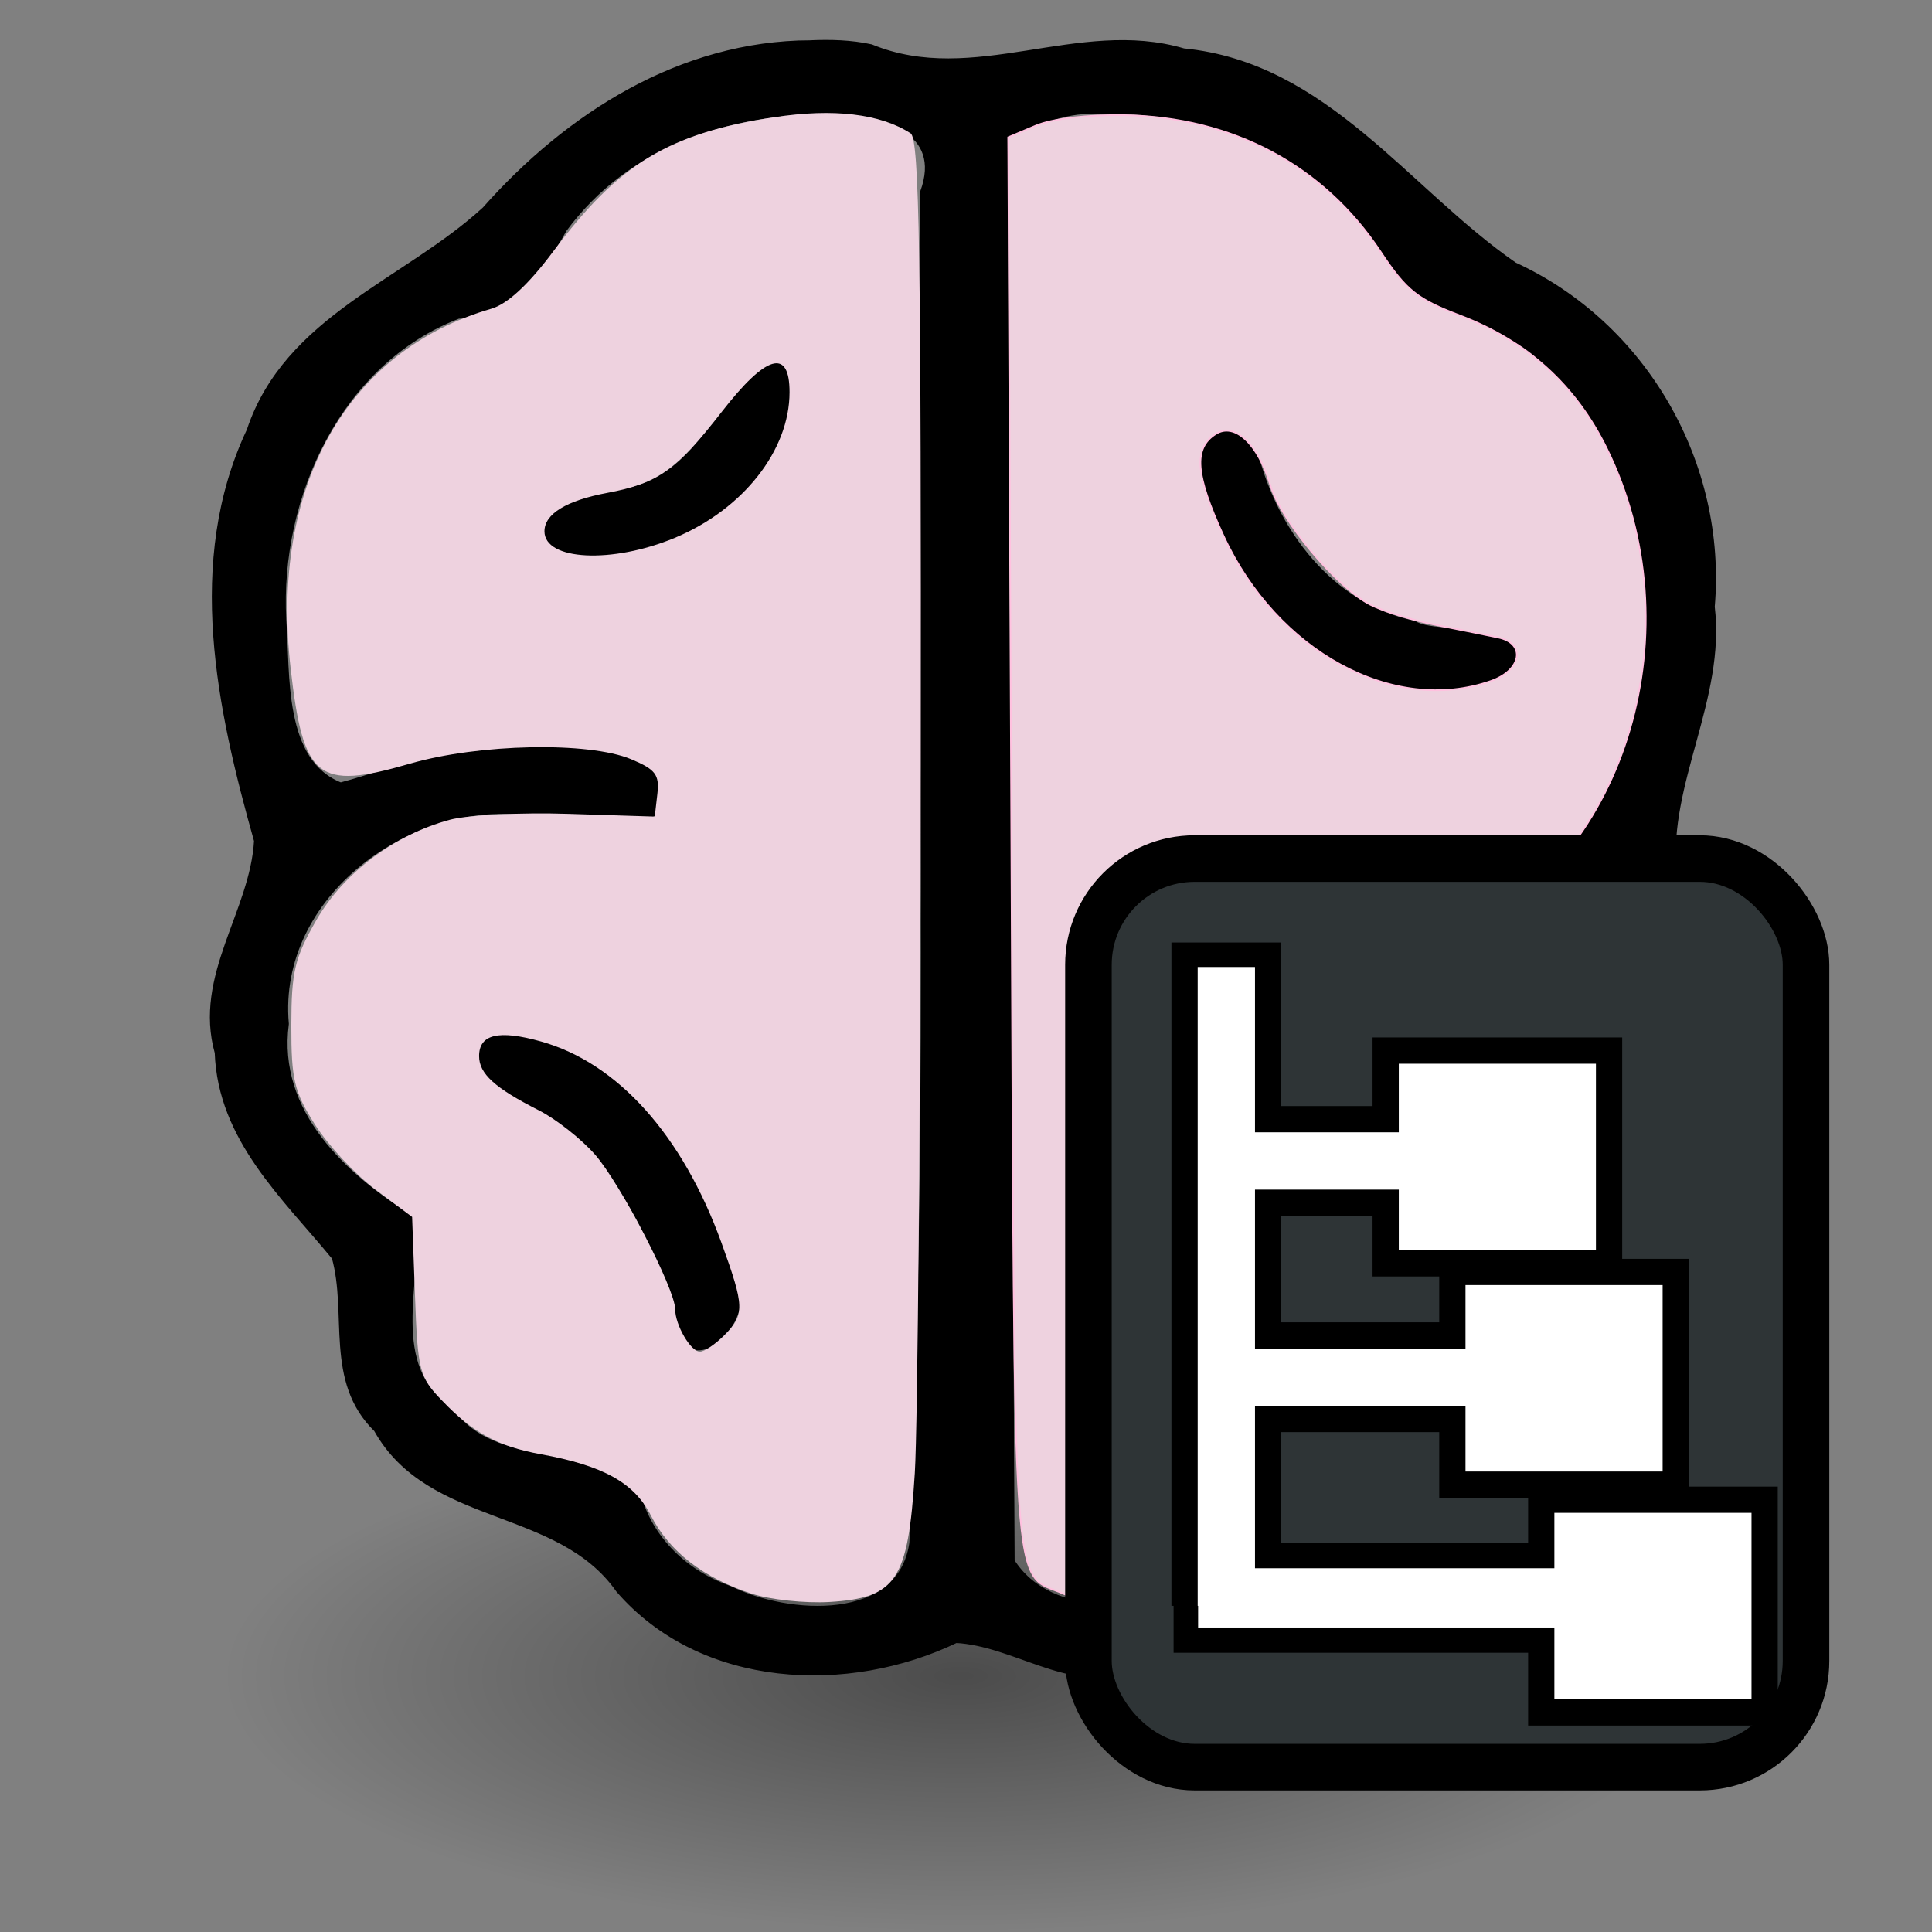<?xml version="1.0" encoding="UTF-8" standalone="no"?>
<!-- Created with Inkscape (http://www.inkscape.org/) -->

<svg
   xmlns:dc="http://purl.org/dc/elements/1.1/"
   xmlns:cc="http://creativecommons.org/ns#"
   xmlns:rdf="http://www.w3.org/1999/02/22-rdf-syntax-ns#"
   xmlns:svg="http://www.w3.org/2000/svg"
   xmlns="http://www.w3.org/2000/svg"
   xmlns:xlink="http://www.w3.org/1999/xlink"
   xmlns:sodipodi="http://sodipodi.sourceforge.net/DTD/sodipodi-0.dtd"
   xmlns:inkscape="http://www.inkscape.org/namespaces/inkscape"
   width="48"
   height="48"
   id="svg2"
   sodipodi:version="0.32"
   inkscape:version="0.91 r13725"
   version="1.0"
   sodipodi:docname="display_stack_explorer.svg"
   inkscape:output_extension="org.inkscape.output.svg.inkscape">
  <rect width="100%" height="100%" fill="#808080" stroke="none"/>
  <defs
     id="defs4">
    <linearGradient
       id="linearGradient3367">
      <stop
         id="stop3369"
         offset="0"
         style="stop-color:#000000;stop-opacity:1" />
      <stop
         style="stop-color:#940000;stop-opacity:1;"
         offset="0.444"
         id="stop3371" />
      <stop
         style="stop-color:#dc0808;stop-opacity:1;"
         offset="1"
         id="stop3373" />
    </linearGradient>
    <linearGradient
       id="linearGradient3124">
      <stop
         style="stop-color:#4e1818;stop-opacity:1;"
         offset="0"
         id="stop3126" />
      <stop
         id="stop3128"
         offset="0.623"
         style="stop-color:#940000;stop-opacity:1;" />
      <stop
         id="stop3130"
         offset="1"
         style="stop-color:#dc0808;stop-opacity:1;" />
    </linearGradient>
    <linearGradient
       id="linearGradient3358">
      <stop
         style="stop-color:#000000;stop-opacity:1"
         offset="0"
         id="stop3360" />
      <stop
         id="stop3362"
         offset="0.111"
         style="stop-color:#940000;stop-opacity:1;" />
      <stop
         id="stop3364"
         offset="1"
         style="stop-color:#dc0808;stop-opacity:1;" />
    </linearGradient>
    <linearGradient
       id="linearGradient3336">
      <stop
         style="stop-color:#4e1818;stop-opacity:1;"
         offset="0"
         id="stop3338" />
      <stop
         id="stop3340"
         offset="0.458"
         style="stop-color:#940000;stop-opacity:1;" />
      <stop
         id="stop3342"
         offset="1"
         style="stop-color:#dc0808;stop-opacity:1;" />
    </linearGradient>
    <linearGradient
       id="linearGradient3300">
      <stop
         id="stop3308"
         offset="0"
         style="stop-color:#4e1818;stop-opacity:1;" />
      <stop
         style="stop-color:#940000;stop-opacity:1;"
         offset="0.236"
         id="stop3322" />
      <stop
         style="stop-color:#dc0808;stop-opacity:1;"
         offset="1"
         id="stop3304" />
    </linearGradient>
    <inkscape:perspective
       sodipodi:type="inkscape:persp3d"
       inkscape:vp_x="22.834507 : -67.351805 : 1"
       inkscape:vp_y="163.04886 : 71.233252 : 1"
       inkscape:vp_z="-116.10672 : 125.71655 : 1"
       inkscape:persp3d-origin="188.14303 : 248.03225 : 1"
       id="perspective10" />
    <linearGradient
       id="linearGradient3256"
       inkscape:collect="always">
      <stop
         id="stop3258"
         offset="0"
         style="stop-color:#000000;stop-opacity:1;" />
      <stop
         id="stop3260"
         offset="1"
         style="stop-color:#000000;stop-opacity:0;" />
    </linearGradient>
    <linearGradient
       id="linearGradient3264">
      <stop
         id="stop3266"
         offset="0"
         style="stop-color:#c9c9c9;stop-opacity:1;" />
      <stop
         style="stop-color:#f8f8f8;stop-opacity:1;"
         offset="0.25"
         id="stop3276" />
      <stop
         style="stop-color:#e2e2e2;stop-opacity:1;"
         offset="0.5"
         id="stop3272" />
      <stop
         id="stop3274"
         offset="0.75"
         style="stop-color:#b0b0b0;stop-opacity:1;" />
      <stop
         id="stop3268"
         offset="1"
         style="stop-color:#c9c9c9;stop-opacity:1;" />
    </linearGradient>
    <inkscape:perspective
       id="perspective22"
       inkscape:persp3d-origin="24 : 16 : 1"
       inkscape:vp_z="48 : 24 : 1"
       inkscape:vp_y="0 : 1000 : 0"
       inkscape:vp_x="0 : 24 : 1"
       sodipodi:type="inkscape:persp3d" />
    <radialGradient
       inkscape:collect="always"
       xlink:href="#linearGradient3256"
       id="radialGradient3385"
       gradientUnits="userSpaceOnUse"
       gradientTransform="matrix(1,0,0,0.315,0,26.813)"
       cx="25.456"
       cy="39.161"
       fx="25.456"
       fy="39.161"
       r="19.622" />
    <inkscape:perspective
       id="perspective2478"
       inkscape:persp3d-origin="372.04724 : 350.78739 : 1"
       inkscape:vp_z="744.09448 : 526.18109 : 1"
       inkscape:vp_y="6.1230318e-14 : 1000 : 0"
       inkscape:vp_x="0 : 526.18109 : 1"
       sodipodi:type="inkscape:persp3d" />
    <inkscape:path-effect
       teeth="10"
       id="path-effect3585"
       effect="gears" />
    <inkscape:path-effect
       teeth="10"
       id="path-effect3587"
       effect="gears" />
    <inkscape:path-effect
       prop_scale="1"
       id="path-effect3589"
       effect="skeletal" />
    <inkscape:path-effect
       prop_scale="1.04"
       id="path-effect3591"
       effect="bend_path" />
    <marker
       style="overflow:visible"
       id="Arrow2Sstart"
       refX="0"
       refY="0"
       orient="auto"
       inkscape:stockid="Arrow2Sstart">
      <path
         transform="matrix(0.3,0,0,0.3,-0.69,0)"
         d="M 8.719,4.034 L -2.207,0.016 L 8.719,-4.002 C 6.973,-1.63 6.983,1.616 8.719,4.034 z"
         style="font-size:12px;fill-rule:evenodd;stroke-width:0.625;stroke-linejoin:round"
         id="path3703" />
    </marker>
    <marker
       orient="auto"
       refY="0"
       refX="0"
       id="RazorWire"
       inkscape:stockid="RazorWire">
       style=&quot;overflow:visible&quot;&gt;
      <path
   d="M 0.023,-0.74 L 0.023,0.697 L -7.759,3.01 L 10.679,3.01 L 3.491,0.697 L 3.491,-0.74 L 10.741,-2.896 L -7.727,-2.896 L 0.023,-0.74 z"
   style="fill:#808080;fill-opacity:1;fill-rule:evenodd;stroke:#000000;stroke-width:0.1pt"
   transform="scale(0.8,0.8)"
   id="path3906" />
</marker>
    <marker
       style="overflow:visible"
       id="Arrow1Send"
       refX="0"
       refY="0"
       orient="auto"
       inkscape:stockid="Arrow1Send">
      <path
         transform="matrix(-0.2,0,0,-0.2,-1.2,0)"
         style="fill-rule:evenodd;stroke:#000000;stroke-width:1pt;marker-start:none"
         d="M 0,0 L 5,-5 L -12.5,0 L 5,5 L 0,0 z"
         id="path3688" />
    </marker>
    <linearGradient
       id="linearGradient3199">
      <stop
         id="stop3201"
         offset="0"
         style="stop-color:#868686;stop-opacity:1;" />
      <stop
         id="stop3203"
         offset="1"
         style="stop-color:#ffffff;stop-opacity:1;" />
    </linearGradient>
    <inkscape:perspective
       id="perspective2712"
       inkscape:persp3d-origin="372.04724 : 350.78739 : 1"
       inkscape:vp_z="744.09448 : 526.18109 : 1"
       inkscape:vp_y="6.1230318e-14 : 1000 : 0"
       inkscape:vp_x="0 : 526.18109 : 1"
       sodipodi:type="inkscape:persp3d" />
    <inkscape:path-effect
       teeth="10"
       id="path-effect2710"
       effect="gears" />
    <inkscape:path-effect
       teeth="10"
       id="path-effect2708"
       effect="gears" />
    <inkscape:path-effect
       prop_scale="1"
       id="path-effect2706"
       effect="skeletal" />
    <inkscape:path-effect
       prop_scale="1.04"
       id="path-effect2704"
       effect="bend_path" />
    <marker
       style="overflow:visible"
       id="marker2700"
       refX="0"
       refY="0"
       orient="auto"
       inkscape:stockid="Arrow2Sstart">
      <path
         transform="matrix(0.3,0,0,0.3,-0.69,0)"
         d="M 8.719,4.034 L -2.207,0.016 L 8.719,-4.002 C 6.973,-1.63 6.983,1.616 8.719,4.034 z"
         style="font-size:12px;fill-rule:evenodd;stroke-width:0.625;stroke-linejoin:round"
         id="path2702" />
    </marker>
    <marker
       orient="auto"
       refY="0"
       refX="0"
       id="marker2696"
       inkscape:stockid="RazorWire">
       style=&quot;overflow:visible&quot;&gt;
      <path
   d="M 0.023,-0.74 L 0.023,0.697 L -7.759,3.01 L 10.679,3.01 L 3.491,0.697 L 3.491,-0.74 L 10.741,-2.896 L -7.727,-2.896 L 0.023,-0.74 z"
   style="fill:#808080;fill-opacity:1;fill-rule:evenodd;stroke:#000000;stroke-width:0.1pt"
   transform="scale(0.8,0.8)"
   id="path2698" />
</marker>
    <marker
       style="overflow:visible"
       id="marker2692"
       refX="0"
       refY="0"
       orient="auto"
       inkscape:stockid="Arrow1Send">
      <path
         transform="matrix(-0.2,0,0,-0.2,-1.2,0)"
         style="fill-rule:evenodd;stroke:#000000;stroke-width:1pt;marker-start:none"
         d="M 0,0 L 5,-5 L -12.5,0 L 5,5 L 0,0 z"
         id="path2694" />
    </marker>
    <linearGradient
       id="linearGradient3198">
      <stop
         id="stop3200"
         offset="0"
         style="stop-color:#868686;stop-opacity:1;" />
      <stop
         id="stop3202"
         offset="1"
         style="stop-color:#ffffff;stop-opacity:1;" />
    </linearGradient>
    <inkscape:perspective
       id="perspective2672"
       inkscape:persp3d-origin="372.04724 : 350.78739 : 1"
       inkscape:vp_z="744.09448 : 526.18109 : 1"
       inkscape:vp_y="6.1230318e-14 : 1000 : 0"
       inkscape:vp_x="0 : 526.18109 : 1"
       sodipodi:type="inkscape:persp3d" />
    <inkscape:path-effect
       teeth="10"
       id="path-effect2670"
       effect="gears" />
    <inkscape:path-effect
       teeth="10"
       id="path-effect2668"
       effect="gears" />
    <inkscape:path-effect
       prop_scale="1"
       id="path-effect2666"
       effect="skeletal" />
    <inkscape:path-effect
       prop_scale="1.04"
       id="path-effect2664"
       effect="bend_path" />
    <marker
       style="overflow:visible"
       id="marker2660"
       refX="0"
       refY="0"
       orient="auto"
       inkscape:stockid="Arrow2Sstart">
      <path
         transform="matrix(0.3,0,0,0.3,-0.69,0)"
         d="M 8.719,4.034 L -2.207,0.016 L 8.719,-4.002 C 6.973,-1.63 6.983,1.616 8.719,4.034 z"
         style="font-size:12px;fill-rule:evenodd;stroke-width:0.625;stroke-linejoin:round"
         id="path2662" />
    </marker>
    <marker
       orient="auto"
       refY="0"
       refX="0"
       id="marker2656"
       inkscape:stockid="RazorWire">
       style=&quot;overflow:visible&quot;&gt;
      <path
   d="M 0.023,-0.74 L 0.023,0.697 L -7.759,3.01 L 10.679,3.01 L 3.491,0.697 L 3.491,-0.74 L 10.741,-2.896 L -7.727,-2.896 L 0.023,-0.74 z"
   style="fill:#808080;fill-opacity:1;fill-rule:evenodd;stroke:#000000;stroke-width:0.1pt"
   transform="scale(0.8,0.8)"
   id="path2658" />
</marker>
    <marker
       style="overflow:visible"
       id="marker2652"
       refX="0"
       refY="0"
       orient="auto"
       inkscape:stockid="Arrow1Send">
      <path
         transform="matrix(-0.2,0,0,-0.2,-1.2,0)"
         style="fill-rule:evenodd;stroke:#000000;stroke-width:1pt;marker-start:none"
         d="M 0,0 L 5,-5 L -12.5,0 L 5,5 L 0,0 z"
         id="path2654" />
    </marker>
    <linearGradient
       id="linearGradient2646">
      <stop
         id="stop2648"
         offset="0"
         style="stop-color:#868686;stop-opacity:1;" />
      <stop
         id="stop2650"
         offset="1"
         style="stop-color:#ffffff;stop-opacity:1;" />
    </linearGradient>
    <linearGradient
       inkscape:collect="always"
       xlink:href="#linearGradient3199"
       id="linearGradient2707"
       gradientUnits="userSpaceOnUse"
       x1="-482.456"
       y1="473.164"
       x2="-361.587"
       y2="473.164" />
    <linearGradient
       inkscape:collect="always"
       xlink:href="#linearGradient3199"
       id="linearGradient2709"
       gradientUnits="userSpaceOnUse"
       x1="313.025"
       y1="84.768"
       x2="446.751"
       y2="84.768" />
    <linearGradient
       inkscape:collect="always"
       xlink:href="#linearGradient3199"
       id="linearGradient2711"
       gradientUnits="userSpaceOnUse"
       x1="-364.763"
       y1="471.947"
       x2="-243.894"
       y2="471.947" />
    <linearGradient
       inkscape:collect="always"
       xlink:href="#linearGradient3199"
       id="linearGradient2713"
       gradientUnits="userSpaceOnUse"
       x1="-196.229"
       y1="441.063"
       x2="46.901"
       y2="441.063" />
    <linearGradient
       inkscape:collect="always"
       xlink:href="#linearGradient3199"
       id="linearGradient2715"
       gradientUnits="userSpaceOnUse"
       x1="-482.463"
       y1="403.972"
       x2="-361.594"
       y2="403.972" />
    <linearGradient
       inkscape:collect="always"
       xlink:href="#linearGradient3199"
       id="linearGradient2717"
       gradientUnits="userSpaceOnUse"
       x1="312.866"
       y1="11.617"
       x2="446.592"
       y2="11.617" />
    <linearGradient
       inkscape:collect="always"
       xlink:href="#linearGradient3199"
       id="linearGradient2719"
       gradientUnits="userSpaceOnUse"
       x1="-367.112"
       y1="404.158"
       x2="-246.243"
       y2="404.158" />
    <inkscape:perspective
       id="perspective10-6"
       inkscape:persp3d-origin="188.14303 : 248.03225 : 1"
       inkscape:vp_z="-116.10672 : 125.71655 : 1"
       inkscape:vp_y="163.04886 : 71.233252 : 1"
       inkscape:vp_x="22.834507 : -67.351805 : 1"
       sodipodi:type="inkscape:persp3d" />
    <inkscape:perspective
       sodipodi:type="inkscape:persp3d"
       inkscape:vp_x="0 : 24 : 1"
       inkscape:vp_y="0 : 1000 : 0"
       inkscape:vp_z="48 : 24 : 1"
       inkscape:persp3d-origin="24 : 16 : 1"
       id="perspective22-5" />
    <inkscape:perspective
       sodipodi:type="inkscape:persp3d"
       inkscape:vp_x="0 : 526.18109 : 1"
       inkscape:vp_y="6.1230318e-14 : 1000 : 0"
       inkscape:vp_z="744.09448 : 526.18109 : 1"
       inkscape:persp3d-origin="372.04724 : 350.78739 : 1"
       id="perspective2478-6" />
    <inkscape:path-effect
       effect="gears"
       id="path-effect3585-4"
       teeth="10" />
    <inkscape:path-effect
       effect="gears"
       id="path-effect3587-3"
       teeth="10" />
    <inkscape:path-effect
       effect="skeletal"
       id="path-effect3589-4"
       prop_scale="1" />
    <inkscape:path-effect
       effect="bend_path"
       id="path-effect3591-8"
       prop_scale="1.04" />
    <marker
       inkscape:stockid="Arrow2Sstart"
       orient="auto"
       refY="0"
       refX="0"
       id="Arrow2Sstart-8"
       style="overflow:visible">
      <path
         id="path3703-3"
         style="font-size:12px;fill-rule:evenodd;stroke-width:0.625;stroke-linejoin:round"
         d="M 8.719,4.034 L -2.207,0.016 L 8.719,-4.002 C 6.973,-1.63 6.983,1.616 8.719,4.034 z"
         transform="matrix(0.3,0,0,0.3,-0.69,0)" />
    </marker>
    <marker
       inkscape:stockid="RazorWire"
       id="RazorWire-0"
       refX="0"
       refY="0"
       orient="auto">
       style=&quot;overflow:visible&quot;&gt;
      <path
   id="path3906-7"
   transform="scale(0.8,0.8)"
   style="fill:#808080;fill-opacity:1;fill-rule:evenodd;stroke:#000000;stroke-width:0.1pt"
   d="M 0.023,-0.74 L 0.023,0.697 L -7.759,3.01 L 10.679,3.01 L 3.491,0.697 L 3.491,-0.74 L 10.741,-2.896 L -7.727,-2.896 L 0.023,-0.74 z" />
</marker>
    <marker
       inkscape:stockid="Arrow1Send"
       orient="auto"
       refY="0"
       refX="0"
       id="Arrow1Send-8"
       style="overflow:visible">
      <path
         id="path3688-2"
         d="M 0,0 L 5,-5 L -12.5,0 L 5,5 L 0,0 z"
         style="fill-rule:evenodd;stroke:#000000;stroke-width:1pt;marker-start:none"
         transform="matrix(-0.2,0,0,-0.2,-1.2,0)" />
    </marker>
    <inkscape:perspective
       sodipodi:type="inkscape:persp3d"
       inkscape:vp_x="0 : 526.18109 : 1"
       inkscape:vp_y="6.1230318e-14 : 1000 : 0"
       inkscape:vp_z="744.09448 : 526.18109 : 1"
       inkscape:persp3d-origin="372.04724 : 350.78739 : 1"
       id="perspective2712-5" />
    <inkscape:path-effect
       effect="gears"
       id="path-effect2710-4"
       teeth="10" />
    <inkscape:path-effect
       effect="gears"
       id="path-effect2708-3"
       teeth="10" />
    <inkscape:path-effect
       effect="skeletal"
       id="path-effect2706-8"
       prop_scale="1" />
    <inkscape:path-effect
       effect="bend_path"
       id="path-effect2704-0"
       prop_scale="1.04" />
    <marker
       inkscape:stockid="Arrow2Sstart"
       orient="auto"
       refY="0"
       refX="0"
       id="marker2700-7"
       style="overflow:visible">
      <path
         id="path2702-4"
         style="font-size:12px;fill-rule:evenodd;stroke-width:0.625;stroke-linejoin:round"
         d="M 8.719,4.034 L -2.207,0.016 L 8.719,-4.002 C 6.973,-1.63 6.983,1.616 8.719,4.034 z"
         transform="matrix(0.3,0,0,0.3,-0.69,0)" />
    </marker>
    <marker
       inkscape:stockid="RazorWire"
       id="marker2696-3"
       refX="0"
       refY="0"
       orient="auto">
       style=&quot;overflow:visible&quot;&gt;
      <path
   id="path2698-8"
   transform="scale(0.8,0.8)"
   style="fill:#808080;fill-opacity:1;fill-rule:evenodd;stroke:#000000;stroke-width:0.1pt"
   d="M 0.023,-0.74 L 0.023,0.697 L -7.759,3.01 L 10.679,3.01 L 3.491,0.697 L 3.491,-0.74 L 10.741,-2.896 L -7.727,-2.896 L 0.023,-0.74 z" />
</marker>
    <marker
       inkscape:stockid="Arrow1Send"
       orient="auto"
       refY="0"
       refX="0"
       id="marker2692-0"
       style="overflow:visible">
      <path
         id="path2694-1"
         d="M 0,0 L 5,-5 L -12.5,0 L 5,5 L 0,0 z"
         style="fill-rule:evenodd;stroke:#000000;stroke-width:1pt;marker-start:none"
         transform="matrix(-0.2,0,0,-0.2,-1.2,0)" />
    </marker>
    <inkscape:perspective
       sodipodi:type="inkscape:persp3d"
       inkscape:vp_x="0 : 526.18109 : 1"
       inkscape:vp_y="6.1230318e-14 : 1000 : 0"
       inkscape:vp_z="744.09448 : 526.18109 : 1"
       inkscape:persp3d-origin="372.04724 : 350.78739 : 1"
       id="perspective2672-4" />
    <inkscape:path-effect
       effect="gears"
       id="path-effect2670-9"
       teeth="10" />
    <inkscape:path-effect
       effect="gears"
       id="path-effect2668-5"
       teeth="10" />
    <inkscape:path-effect
       effect="skeletal"
       id="path-effect2666-7"
       prop_scale="1" />
    <inkscape:path-effect
       effect="bend_path"
       id="path-effect2664-4"
       prop_scale="1.04" />
    <marker
       inkscape:stockid="Arrow2Sstart"
       orient="auto"
       refY="0"
       refX="0"
       id="marker2660-3"
       style="overflow:visible">
      <path
         id="path2662-3"
         style="font-size:12px;fill-rule:evenodd;stroke-width:0.625;stroke-linejoin:round"
         d="M 8.719,4.034 L -2.207,0.016 L 8.719,-4.002 C 6.973,-1.63 6.983,1.616 8.719,4.034 z"
         transform="matrix(0.3,0,0,0.3,-0.69,0)" />
    </marker>
    <marker
       inkscape:stockid="RazorWire"
       id="marker2656-7"
       refX="0"
       refY="0"
       orient="auto">
       style=&quot;overflow:visible&quot;&gt;
      <path
   id="path2658-7"
   transform="scale(0.8,0.8)"
   style="fill:#808080;fill-opacity:1;fill-rule:evenodd;stroke:#000000;stroke-width:0.1pt"
   d="M 0.023,-0.74 L 0.023,0.697 L -7.759,3.01 L 10.679,3.01 L 3.491,0.697 L 3.491,-0.74 L 10.741,-2.896 L -7.727,-2.896 L 0.023,-0.74 z" />
</marker>
    <marker
       inkscape:stockid="Arrow1Send"
       orient="auto"
       refY="0"
       refX="0"
       id="marker2652-1"
       style="overflow:visible">
      <path
         id="path2654-7"
         d="M 0,0 L 5,-5 L -12.5,0 L 5,5 L 0,0 z"
         style="fill-rule:evenodd;stroke:#000000;stroke-width:1pt;marker-start:none"
         transform="matrix(-0.2,0,0,-0.2,-1.2,0)" />
    </marker>
    <linearGradient
       y2="473.164"
       x2="-361.587"
       y1="473.164"
       x1="-482.456"
       gradientUnits="userSpaceOnUse"
       id="linearGradient4714"
       xlink:href="#linearGradient3199"
       inkscape:collect="always" />
    <linearGradient
       y2="84.768"
       x2="446.751"
       y1="84.768"
       x1="313.025"
       gradientUnits="userSpaceOnUse"
       id="linearGradient4716"
       xlink:href="#linearGradient3199"
       inkscape:collect="always" />
    <linearGradient
       y2="471.947"
       x2="-243.894"
       y1="471.947"
       x1="-364.763"
       gradientUnits="userSpaceOnUse"
       id="linearGradient4718"
       xlink:href="#linearGradient3199"
       inkscape:collect="always" />
    <linearGradient
       y2="441.063"
       x2="46.901"
       y1="441.063"
       x1="-196.229"
       gradientUnits="userSpaceOnUse"
       id="linearGradient4720"
       xlink:href="#linearGradient3199"
       inkscape:collect="always" />
    <linearGradient
       y2="403.972"
       x2="-361.594"
       y1="403.972"
       x1="-482.463"
       gradientUnits="userSpaceOnUse"
       id="linearGradient4722"
       xlink:href="#linearGradient3199"
       inkscape:collect="always" />
    <linearGradient
       y2="11.617"
       x2="446.592"
       y1="11.617"
       x1="312.866"
       gradientUnits="userSpaceOnUse"
       id="linearGradient4724"
       xlink:href="#linearGradient3199"
       inkscape:collect="always" />
    <linearGradient
       y2="404.158"
       x2="-246.243"
       y1="404.158"
       x1="-367.112"
       gradientUnits="userSpaceOnUse"
       id="linearGradient4726"
       xlink:href="#linearGradient3199"
       inkscape:collect="always" />
    <filter
       id="filter15874"
       inkscape:label="Colorize"
       style="color-interpolation-filters:sRGB;">
      <feComposite
         id="feComposite15876"
         result="composite1"
         k2="1"
         k1="0"
         operator="arithmetic"
         in2="SourceGraphic" />
      <feColorMatrix
         id="feColorMatrix15878"
         result="colormatrix1"
         type="saturate"
         values="1"
         in="composite1" />
      <feFlood
         id="feFlood15880"
         result="flood1"
         flood-color="rgb(158,67,0)"
         flood-opacity="1" />
      <feBlend
         id="feBlend15882"
         result="blend1"
         mode="multiply"
         in2="colormatrix1"
         in="flood1" />
      <feBlend
         id="feBlend15884"
         result="blend2"
         mode="screen"
         in2="blend1" />
      <feColorMatrix
         id="feColorMatrix15886"
         result="colormatrix2"
         type="saturate"
         values="1"
         in="blend2" />
      <feComposite
         id="feComposite15888"
         result="composite2"
         k2="1"
         operator="in"
         in2="SourceGraphic"
         in="colormatrix2" />
    </filter>
    <filter
       id="filter4562"
       inkscape:label="Out of Focus"
       style="color-interpolation-filters:sRGB;">
      <feFlood
         id="feFlood4564"
         result="flood"
         flood-color="rgb(255,255,255)"
         flood-opacity="1" />
      <feColorMatrix
         id="feColorMatrix4566"
         result="colormatrix1"
         values="1 0 0 0 0 0 1 0 0 0 0 0 1 0 0 -0.212 -0.715 -0.072 1 0 "
         in="SourceGraphic" />
      <feGaussianBlur
         id="feGaussianBlur4568"
         result="blur"
         stdDeviation="3 3"
         in="colormatrix1" />
      <feColorMatrix
         id="feColorMatrix4570"
         result="colormatrix2"
         values="1 0 0 0 0 0 1 0 0 0 0 0 1 0 0 0 0 0 6 -2 "
         in="blur" />
      <feBlend
         id="feBlend4572"
         result="blend"
         mode="normal"
         in2="flood"
         in="colormatrix2" />
      <feComposite
         id="feComposite4574"
         result="composite1"
         k2="1"
         operator="arithmetic"
         in2="blend"
         in="blend" />
      <feComposite
         result="fbSourceGraphic"
         id="feComposite4576"
         operator="in"
         in2="SourceGraphic" />
      <feColorMatrix
         id="feColorMatrix4578"
         values="0 0 0 -1 0 0 0 0 -1 0 0 0 0 -1 0 0 0 0 1 0"
         in="fbSourceGraphic"
         result="fbSourceGraphicAlpha" />
      <feFlood
         in="fbSourceGraphic"
         result="flood"
         flood-color="rgb(255,255,255)"
         flood-opacity="1"
         id="feFlood4580" />
      <feColorMatrix
         result="colormatrix1"
         values="1 0 0 0 0 0 1 0 0 0 0 0 1 0 0 -0.212 -0.715 -0.072 1 0 "
         in="fbSourceGraphic"
         id="feColorMatrix4582" />
      <feGaussianBlur
         result="blur"
         stdDeviation="3 3"
         in="colormatrix1"
         id="feGaussianBlur4584" />
      <feColorMatrix
         result="colormatrix2"
         values="1 0 0 0 0 0 1 0 0 0 0 0 1 0 0 0 0 0 6 -2 "
         in="blur"
         id="feColorMatrix4586" />
      <feBlend
         result="blend"
         mode="normal"
         in="colormatrix2"
         in2="flood"
         id="feBlend4588" />
      <feComposite
         result="composite1"
         k2="1"
         operator="arithmetic"
         in="blend"
         in2="blend"
         id="feComposite4590" />
      <feComposite
         result="fbSourceGraphic"
         operator="in"
         in2="fbSourceGraphic"
         id="feComposite4592" />
      <feColorMatrix
         id="feColorMatrix4594"
         values="0 0 0 -1 0 0 0 0 -1 0 0 0 0 -1 0 0 0 0 1 0"
         in="fbSourceGraphic"
         result="fbSourceGraphicAlpha" />
      <feFlood
         in="fbSourceGraphic"
         result="flood"
         flood-color="rgb(255,255,255)"
         flood-opacity="1"
         id="feFlood4596" />
      <feColorMatrix
         result="colormatrix1"
         values="1 0 0 0 0 0 1 0 0 0 0 0 1 0 0 -0.212 -0.715 -0.072 1 0 "
         in="fbSourceGraphic"
         id="feColorMatrix4598" />
      <feGaussianBlur
         result="blur"
         stdDeviation="3 3"
         in="colormatrix1"
         id="feGaussianBlur4600" />
      <feColorMatrix
         result="colormatrix2"
         values="1 0 0 0 0 0 1 0 0 0 0 0 1 0 0 0 0 0 6 -2 "
         in="blur"
         id="feColorMatrix4602" />
      <feBlend
         result="blend"
         mode="normal"
         in="colormatrix2"
         in2="flood"
         id="feBlend4604" />
      <feComposite
         result="composite1"
         k2="1"
         operator="arithmetic"
         in="blend"
         in2="blend"
         id="feComposite4606" />
      <feComposite
         result="fbSourceGraphic"
         operator="in"
         in2="fbSourceGraphic"
         id="feComposite4608" />
      <feColorMatrix
         id="feColorMatrix4610"
         values="0 0 0 -1 0 0 0 0 -1 0 0 0 0 -1 0 0 0 0 1 0"
         in="fbSourceGraphic"
         result="fbSourceGraphicAlpha" />
      <feFlood
         in="fbSourceGraphic"
         result="flood"
         flood-color="rgb(255,255,255)"
         flood-opacity="1"
         id="feFlood4612" />
      <feColorMatrix
         result="colormatrix1"
         values="1 0 0 0 0 0 1 0 0 0 0 0 1 0 0 -0.212 -0.715 -0.072 1 0 "
         in="fbSourceGraphic"
         id="feColorMatrix4614" />
      <feGaussianBlur
         result="blur"
         stdDeviation="3 3"
         in="colormatrix1"
         id="feGaussianBlur4616" />
      <feColorMatrix
         result="colormatrix2"
         values="1 0 0 0 0 0 1 0 0 0 0 0 1 0 0 0 0 0 6 -2 "
         in="blur"
         id="feColorMatrix4618" />
      <feBlend
         result="blend"
         mode="normal"
         in="colormatrix2"
         in2="flood"
         id="feBlend4620" />
      <feComposite
         result="composite1"
         k2="1"
         operator="arithmetic"
         in="blend"
         in2="blend"
         id="feComposite4622" />
      <feComposite
         result="fbSourceGraphic"
         operator="in"
         in2="fbSourceGraphic"
         id="feComposite4624" />
      <feColorMatrix
         id="feColorMatrix4626"
         values="0 0 0 -1 0 0 0 0 -1 0 0 0 0 -1 0 0 0 0 1 0"
         in="fbSourceGraphic"
         result="fbSourceGraphicAlpha" />
      <feFlood
         in="fbSourceGraphic"
         result="flood"
         flood-color="rgb(255,255,255)"
         flood-opacity="1"
         id="feFlood4628" />
      <feColorMatrix
         result="colormatrix1"
         values="1 0 0 0 0 0 1 0 0 0 0 0 1 0 0 -0.212 -0.715 -0.072 1 0 "
         in="fbSourceGraphic"
         id="feColorMatrix4630" />
      <feGaussianBlur
         result="blur"
         stdDeviation="3 3"
         in="colormatrix1"
         id="feGaussianBlur4632" />
      <feColorMatrix
         result="colormatrix2"
         values="1 0 0 0 0 0 1 0 0 0 0 0 1 0 0 0 0 0 6 -2 "
         in="blur"
         id="feColorMatrix4634" />
      <feBlend
         result="blend"
         mode="normal"
         in="colormatrix2"
         in2="flood"
         id="feBlend4636" />
      <feComposite
         result="composite1"
         k2="1"
         operator="arithmetic"
         in="blend"
         in2="blend"
         id="feComposite4638" />
      <feComposite
         result="fbSourceGraphic"
         operator="in"
         in2="fbSourceGraphic"
         id="feComposite4640" />
      <feColorMatrix
         id="feColorMatrix4642"
         values="0 0 0 -1 0 0 0 0 -1 0 0 0 0 -1 0 0 0 0 1 0"
         in="fbSourceGraphic"
         result="fbSourceGraphicAlpha" />
      <feFlood
         in="fbSourceGraphic"
         result="flood"
         flood-color="rgb(255,255,255)"
         flood-opacity="1"
         id="feFlood4644" />
      <feColorMatrix
         result="colormatrix1"
         values="1 0 0 0 0 0 1 0 0 0 0 0 1 0 0 -0.212 -0.715 -0.072 1 0 "
         in="fbSourceGraphic"
         id="feColorMatrix4646" />
      <feGaussianBlur
         result="blur"
         stdDeviation="3 3"
         in="colormatrix1"
         id="feGaussianBlur4648" />
      <feColorMatrix
         result="colormatrix2"
         values="1 0 0 0 0 0 1 0 0 0 0 0 1 0 0 0 0 0 6 -2 "
         in="blur"
         id="feColorMatrix4650" />
      <feBlend
         result="blend"
         mode="normal"
         in="colormatrix2"
         in2="flood"
         id="feBlend4652" />
      <feComposite
         result="composite1"
         k2="1"
         operator="arithmetic"
         in="blend"
         in2="blend"
         id="feComposite4654" />
      <feComposite
         result="fbSourceGraphic"
         operator="in"
         in2="fbSourceGraphic"
         id="feComposite4656" />
      <feColorMatrix
         id="feColorMatrix4658"
         values="0 0 0 -1 0 0 0 0 -1 0 0 0 0 -1 0 0 0 0 1 0"
         in="fbSourceGraphic"
         result="fbSourceGraphicAlpha" />
      <feFlood
         in="fbSourceGraphic"
         result="flood"
         flood-color="rgb(255,255,255)"
         flood-opacity="1"
         id="feFlood4660" />
      <feColorMatrix
         result="colormatrix1"
         values="1 0 0 0 0 0 1 0 0 0 0 0 1 0 0 -0.212 -0.715 -0.072 1 0 "
         in="fbSourceGraphic"
         id="feColorMatrix4662" />
      <feGaussianBlur
         result="blur"
         stdDeviation="3 3"
         in="colormatrix1"
         id="feGaussianBlur4664" />
      <feColorMatrix
         result="colormatrix2"
         values="1 0 0 0 0 0 1 0 0 0 0 0 1 0 0 0 0 0 6 -2 "
         in="blur"
         id="feColorMatrix4666" />
      <feBlend
         result="blend"
         mode="normal"
         in="colormatrix2"
         in2="flood"
         id="feBlend4668" />
      <feComposite
         result="composite1"
         k2="1"
         operator="arithmetic"
         in="blend"
         in2="blend"
         id="feComposite4670" />
      <feComposite
         result="fbSourceGraphic"
         operator="in"
         in2="fbSourceGraphic"
         id="feComposite4672" />
      <feColorMatrix
         id="feColorMatrix4674"
         values="0 0 0 -1 0 0 0 0 -1 0 0 0 0 -1 0 0 0 0 1 0"
         in="fbSourceGraphic"
         result="fbSourceGraphicAlpha" />
      <feFlood
         in="fbSourceGraphic"
         result="flood"
         flood-color="rgb(255,255,255)"
         flood-opacity="1"
         id="feFlood4676" />
      <feColorMatrix
         result="colormatrix1"
         values="1 0 0 0 0 0 1 0 0 0 0 0 1 0 0 -0.212 -0.715 -0.072 1 0 "
         in="fbSourceGraphic"
         id="feColorMatrix4678" />
      <feGaussianBlur
         result="blur"
         stdDeviation="11.34 3"
         in="colormatrix1"
         id="feGaussianBlur4680" />
      <feColorMatrix
         result="colormatrix2"
         values="1 0 0 0 0 0 1 0 0 0 0 0 1 0 0 0 0 0 6 -2 "
         in="blur"
         id="feColorMatrix4682" />
      <feBlend
         result="blend"
         mode="normal"
         in="colormatrix2"
         in2="flood"
         id="feBlend4684" />
      <feComposite
         result="composite1"
         k2="1"
         operator="arithmetic"
         in="blend"
         in2="blend"
         id="feComposite4686" />
      <feComposite
         operator="in"
         in2="fbSourceGraphic"
         id="feComposite4688" />
    </filter>
    <linearGradient
       inkscape:collect="always"
       id="linearGradient3205">
      <stop
         style="stop-color:#ffffff;stop-opacity:1;"
         offset="0"
         id="stop3207" />
      <stop
         style="stop-color:#ffffff;stop-opacity:0;"
         offset="1"
         id="stop3209" />
    </linearGradient>
    <linearGradient
       id="linearGradient3155">
      <stop
         style="stop-color:#ff0000;stop-opacity:1;"
         offset="0"
         id="stop3157" />
      <stop
         id="stop3163"
         offset="0.09"
         style="stop-color:#e98800;stop-opacity:1;" />
      <stop
         style="stop-color:#ffff00;stop-opacity:1;"
         offset="0.256"
         id="stop3165" />
      <stop
         id="stop3167"
         offset="0.422"
         style="stop-color:#42ff00;stop-opacity:1;" />
      <stop
         style="stop-color:#29942e;stop-opacity:1;"
         offset="0.643"
         id="stop3169" />
      <stop
         id="stop3171"
         offset="0.834"
         style="stop-color:#528be0;stop-opacity:1;" />
      <stop
         style="stop-color:#460db7;stop-opacity:1;"
         offset="1"
         id="stop3173" />
    </linearGradient>
    <inkscape:perspective
       sodipodi:type="inkscape:persp3d"
       inkscape:vp_x="0 : 526.18109 : 1"
       inkscape:vp_y="0 : 1000 : 0"
       inkscape:vp_z="744.09448 : 526.18109 : 1"
       inkscape:persp3d-origin="372.04724 : 350.78739 : 1"
       id="perspective10-3" />
    <linearGradient
       inkscape:collect="always"
       xlink:href="#linearGradient3205"
       id="linearGradient3185"
       x1="0.75"
       y1="-0.66"
       x2="22.059"
       y2="31.248"
       gradientUnits="userSpaceOnUse" />
    <linearGradient
       x1="-30.513"
       y1="-1.111"
       x2="-16.435"
       y2="-0.474"
       id="linearGradient3352"
       xlink:href="#linearGradient700-3"
       gradientUnits="userSpaceOnUse"
       gradientTransform="matrix(-0.427,-0.872,0.872,-0.427,11.533,-7.263)" />
    <linearGradient
       id="linearGradient700-3">
      <stop
         id="stop347-3"
         style="stop-color:#376796;stop-opacity:1"
         offset="0" />
      <stop
         id="stop348-41"
         style="stop-color:#b0dde2;stop-opacity:1"
         offset="1" />
    </linearGradient>
    <linearGradient
       id="linearGradient4798">
      <stop
         id="stop4802"
         style="stop-color:#ffffff;stop-opacity:1"
         offset="0" />
      <stop
         id="stop4800"
         style="stop-color:#5eba69;stop-opacity:1"
         offset="1" />
    </linearGradient>
    <radialGradient
       cx="-293.812"
       cy="-2729.78"
       r="9.416"
       fx="-293.812"
       fy="-2729.78"
       id="radialGradient7308"
       xlink:href="#linearGradient4798"
       gradientUnits="userSpaceOnUse"
       gradientTransform="matrix(1.208,0.017,0.277,1.036,1573.42,3294.03)" />
    <radialGradient
       cx="-293.812"
       cy="-2729.78"
       r="9.416"
       fx="-293.812"
       fy="-2729.78"
       id="radialGradient3207"
       xlink:href="#linearGradient4798"
       gradientUnits="userSpaceOnUse"
       gradientTransform="matrix(1.208,0.017,0.277,1.036,1400.014,3362.672)" />
    <linearGradient
       x1="-30.513"
       y1="-1.111"
       x2="-16.435"
       y2="-0.474"
       id="linearGradient3213"
       xlink:href="#linearGradient700-3"
       gradientUnits="userSpaceOnUse"
       gradientTransform="matrix(-0.334,-0.681,0.681,-0.334,287.45,505.218)" />
    <inkscape:perspective
       id="perspective10-8"
       inkscape:persp3d-origin="188.14303 : 248.03225 : 1"
       inkscape:vp_z="-116.10672 : 125.71655 : 1"
       inkscape:vp_y="163.04886 : 71.233252 : 1"
       inkscape:vp_x="22.834507 : -67.351805 : 1"
       sodipodi:type="inkscape:persp3d" />
    <inkscape:perspective
       sodipodi:type="inkscape:persp3d"
       inkscape:vp_x="0 : 24 : 1"
       inkscape:vp_y="0 : 1000 : 0"
       inkscape:vp_z="48 : 24 : 1"
       inkscape:persp3d-origin="24 : 16 : 1"
       id="perspective22-4" />
    <inkscape:perspective
       sodipodi:type="inkscape:persp3d"
       inkscape:vp_x="0 : 526.18109 : 1"
       inkscape:vp_y="6.1230318e-14 : 1000 : 0"
       inkscape:vp_z="744.09448 : 526.18109 : 1"
       inkscape:persp3d-origin="372.04724 : 350.78739 : 1"
       id="perspective2478-2" />
    <inkscape:path-effect
       effect="gears"
       id="path-effect3585-6"
       teeth="10" />
    <inkscape:path-effect
       effect="gears"
       id="path-effect3587-7"
       teeth="10" />
    <inkscape:path-effect
       effect="skeletal"
       id="path-effect3589-9"
       prop_scale="1" />
    <inkscape:path-effect
       effect="bend_path"
       id="path-effect3591-7"
       prop_scale="1.04" />
    <marker
       inkscape:stockid="Arrow2Sstart"
       orient="auto"
       refY="0"
       refX="0"
       id="Arrow2Sstart-5"
       style="overflow:visible">
      <path
         id="path3703-1"
         style="font-size:12px;fill-rule:evenodd;stroke-width:0.625;stroke-linejoin:round"
         d="M 8.719,4.034 L -2.207,0.016 L 8.719,-4.002 C 6.973,-1.63 6.983,1.616 8.719,4.034 z"
         transform="matrix(0.3,0,0,0.3,-0.69,0)" />
    </marker>
    <marker
       inkscape:stockid="RazorWire"
       id="RazorWire-1"
       refX="0"
       refY="0"
       orient="auto">
       style=&quot;overflow:visible&quot;&gt;
      <path
   id="path3906-0"
   transform="scale(0.8,0.8)"
   style="fill:#808080;fill-opacity:1;fill-rule:evenodd;stroke:#000000;stroke-width:0.1pt"
   d="M 0.023,-0.74 L 0.023,0.697 L -7.759,3.01 L 10.679,3.01 L 3.491,0.697 L 3.491,-0.74 L 10.741,-2.896 L -7.727,-2.896 L 0.023,-0.74 z" />
</marker>
    <marker
       inkscape:stockid="Arrow1Send"
       orient="auto"
       refY="0"
       refX="0"
       id="Arrow1Send-9"
       style="overflow:visible">
      <path
         id="path3688-9"
         d="M 0,0 L 5,-5 L -12.5,0 L 5,5 L 0,0 z"
         style="fill-rule:evenodd;stroke:#000000;stroke-width:1pt;marker-start:none"
         transform="matrix(-0.2,0,0,-0.2,-1.2,0)" />
    </marker>
    <inkscape:perspective
       sodipodi:type="inkscape:persp3d"
       inkscape:vp_x="0 : 526.18109 : 1"
       inkscape:vp_y="6.1230318e-14 : 1000 : 0"
       inkscape:vp_z="744.09448 : 526.18109 : 1"
       inkscape:persp3d-origin="372.04724 : 350.78739 : 1"
       id="perspective2712-7" />
    <inkscape:path-effect
       effect="gears"
       id="path-effect2710-2"
       teeth="10" />
    <inkscape:path-effect
       effect="gears"
       id="path-effect2708-2"
       teeth="10" />
    <inkscape:path-effect
       effect="skeletal"
       id="path-effect2706-4"
       prop_scale="1" />
    <inkscape:path-effect
       effect="bend_path"
       id="path-effect2704-3"
       prop_scale="1.04" />
    <marker
       inkscape:stockid="Arrow2Sstart"
       orient="auto"
       refY="0"
       refX="0"
       id="marker2700-6"
       style="overflow:visible">
      <path
         id="path2702-8"
         style="font-size:12px;fill-rule:evenodd;stroke-width:0.625;stroke-linejoin:round"
         d="M 8.719,4.034 L -2.207,0.016 L 8.719,-4.002 C 6.973,-1.63 6.983,1.616 8.719,4.034 z"
         transform="matrix(0.3,0,0,0.3,-0.69,0)" />
    </marker>
    <marker
       inkscape:stockid="RazorWire"
       id="marker2696-0"
       refX="0"
       refY="0"
       orient="auto">
       style=&quot;overflow:visible&quot;&gt;
      <path
   id="path2698-7"
   transform="scale(0.8,0.8)"
   style="fill:#808080;fill-opacity:1;fill-rule:evenodd;stroke:#000000;stroke-width:0.1pt"
   d="M 0.023,-0.74 L 0.023,0.697 L -7.759,3.01 L 10.679,3.01 L 3.491,0.697 L 3.491,-0.74 L 10.741,-2.896 L -7.727,-2.896 L 0.023,-0.74 z" />
</marker>
    <marker
       inkscape:stockid="Arrow1Send"
       orient="auto"
       refY="0"
       refX="0"
       id="marker2692-1"
       style="overflow:visible">
      <path
         id="path2694-5"
         d="M 0,0 L 5,-5 L -12.5,0 L 5,5 L 0,0 z"
         style="fill-rule:evenodd;stroke:#000000;stroke-width:1pt;marker-start:none"
         transform="matrix(-0.2,0,0,-0.2,-1.2,0)" />
    </marker>
    <inkscape:perspective
       sodipodi:type="inkscape:persp3d"
       inkscape:vp_x="0 : 526.18109 : 1"
       inkscape:vp_y="6.1230318e-14 : 1000 : 0"
       inkscape:vp_z="744.09448 : 526.18109 : 1"
       inkscape:persp3d-origin="372.04724 : 350.78739 : 1"
       id="perspective2672-3" />
    <inkscape:path-effect
       effect="gears"
       id="path-effect2670-6"
       teeth="10" />
    <inkscape:path-effect
       effect="gears"
       id="path-effect2668-58"
       teeth="10" />
    <inkscape:path-effect
       effect="skeletal"
       id="path-effect2666-0"
       prop_scale="1" />
    <inkscape:path-effect
       effect="bend_path"
       id="path-effect2664-8"
       prop_scale="1.04" />
    <marker
       inkscape:stockid="Arrow2Sstart"
       orient="auto"
       refY="0"
       refX="0"
       id="marker2660-4"
       style="overflow:visible">
      <path
         id="path2662-0"
         style="font-size:12px;fill-rule:evenodd;stroke-width:0.625;stroke-linejoin:round"
         d="M 8.719,4.034 L -2.207,0.016 L 8.719,-4.002 C 6.973,-1.63 6.983,1.616 8.719,4.034 z"
         transform="matrix(0.3,0,0,0.3,-0.69,0)" />
    </marker>
    <marker
       inkscape:stockid="RazorWire"
       id="marker2656-9"
       refX="0"
       refY="0"
       orient="auto">
       style=&quot;overflow:visible&quot;&gt;
      <path
   id="path2658-1"
   transform="scale(0.8,0.8)"
   style="fill:#808080;fill-opacity:1;fill-rule:evenodd;stroke:#000000;stroke-width:0.1pt"
   d="M 0.023,-0.74 L 0.023,0.697 L -7.759,3.01 L 10.679,3.01 L 3.491,0.697 L 3.491,-0.74 L 10.741,-2.896 L -7.727,-2.896 L 0.023,-0.74 z" />
</marker>
    <marker
       inkscape:stockid="Arrow1Send"
       orient="auto"
       refY="0"
       refX="0"
       id="marker2652-5"
       style="overflow:visible">
      <path
         id="path2654-2"
         d="M 0,0 L 5,-5 L -12.5,0 L 5,5 L 0,0 z"
         style="fill-rule:evenodd;stroke:#000000;stroke-width:1pt;marker-start:none"
         transform="matrix(-0.2,0,0,-0.2,-1.2,0)" />
    </marker>
    <linearGradient
       y2="473.164"
       x2="-361.587"
       y1="473.164"
       x1="-482.456"
       gradientUnits="userSpaceOnUse"
       id="linearGradient5523"
       xlink:href="#linearGradient3199"
       inkscape:collect="always" />
    <linearGradient
       y2="84.768"
       x2="446.751"
       y1="84.768"
       x1="313.025"
       gradientUnits="userSpaceOnUse"
       id="linearGradient5525"
       xlink:href="#linearGradient3199"
       inkscape:collect="always" />
    <linearGradient
       y2="471.947"
       x2="-243.894"
       y1="471.947"
       x1="-364.763"
       gradientUnits="userSpaceOnUse"
       id="linearGradient5527"
       xlink:href="#linearGradient3199"
       inkscape:collect="always" />
    <linearGradient
       y2="441.063"
       x2="46.901"
       y1="441.063"
       x1="-196.229"
       gradientUnits="userSpaceOnUse"
       id="linearGradient5529"
       xlink:href="#linearGradient3199"
       inkscape:collect="always" />
    <linearGradient
       y2="403.972"
       x2="-361.594"
       y1="403.972"
       x1="-482.463"
       gradientUnits="userSpaceOnUse"
       id="linearGradient5531"
       xlink:href="#linearGradient3199"
       inkscape:collect="always" />
    <linearGradient
       y2="11.617"
       x2="446.592"
       y1="11.617"
       x1="312.866"
       gradientUnits="userSpaceOnUse"
       id="linearGradient5533"
       xlink:href="#linearGradient3199"
       inkscape:collect="always" />
    <linearGradient
       y2="404.158"
       x2="-246.243"
       y1="404.158"
       x1="-367.112"
       gradientUnits="userSpaceOnUse"
       id="linearGradient5535"
       xlink:href="#linearGradient3199"
       inkscape:collect="always" />
    <filter
       id="filter15874-3"
       inkscape:label="Colorize"
       style="color-interpolation-filters:sRGB;">
      <feComposite
         id="feComposite15876-4"
         result="composite1"
         k2="1"
         k1="0"
         operator="arithmetic"
         in2="SourceGraphic" />
      <feColorMatrix
         id="feColorMatrix15878-0"
         result="colormatrix1"
         type="saturate"
         values="1"
         in="composite1" />
      <feFlood
         id="feFlood15880-2"
         result="flood1"
         flood-color="rgb(158,67,0)"
         flood-opacity="1" />
      <feBlend
         id="feBlend15882-3"
         result="blend1"
         mode="multiply"
         in2="colormatrix1"
         in="flood1" />
      <feBlend
         id="feBlend15884-4"
         result="blend2"
         mode="screen"
         in2="blend1" />
      <feColorMatrix
         id="feColorMatrix15886-4"
         result="colormatrix2"
         type="saturate"
         values="1"
         in="blend2" />
      <feComposite
         id="feComposite15888-0"
         result="composite2"
         k2="1"
         operator="in"
         in2="SourceGraphic"
         in="colormatrix2" />
    </filter>
    <filter
       id="filter4562-7"
       inkscape:label="Out of Focus"
       style="color-interpolation-filters:sRGB;">
      <feFlood
         id="feFlood4564-2"
         result="flood"
         flood-color="rgb(255,255,255)"
         flood-opacity="1" />
      <feColorMatrix
         id="feColorMatrix4566-8"
         result="colormatrix1"
         values="1 0 0 0 0 0 1 0 0 0 0 0 1 0 0 -0.212 -0.715 -0.072 1 0 "
         in="SourceGraphic" />
      <feGaussianBlur
         id="feGaussianBlur4568-9"
         result="blur"
         stdDeviation="3 3"
         in="colormatrix1" />
      <feColorMatrix
         id="feColorMatrix4570-0"
         result="colormatrix2"
         values="1 0 0 0 0 0 1 0 0 0 0 0 1 0 0 0 0 0 6 -2 "
         in="blur" />
      <feBlend
         id="feBlend4572-1"
         result="blend"
         mode="normal"
         in2="flood"
         in="colormatrix2" />
      <feComposite
         id="feComposite4574-4"
         result="composite1"
         k2="1"
         operator="arithmetic"
         in2="blend"
         in="blend" />
      <feComposite
         result="fbSourceGraphic"
         id="feComposite4576-5"
         operator="in"
         in2="SourceGraphic" />
      <feColorMatrix
         id="feColorMatrix4578-9"
         values="0 0 0 -1 0 0 0 0 -1 0 0 0 0 -1 0 0 0 0 1 0"
         in="fbSourceGraphic"
         result="fbSourceGraphicAlpha" />
      <feFlood
         in="fbSourceGraphic"
         result="flood"
         flood-color="rgb(255,255,255)"
         flood-opacity="1"
         id="feFlood4580-7" />
      <feColorMatrix
         result="colormatrix1"
         values="1 0 0 0 0 0 1 0 0 0 0 0 1 0 0 -0.212 -0.715 -0.072 1 0 "
         in="fbSourceGraphic"
         id="feColorMatrix4582-4" />
      <feGaussianBlur
         result="blur"
         stdDeviation="3 3"
         in="colormatrix1"
         id="feGaussianBlur4584-5" />
      <feColorMatrix
         result="colormatrix2"
         values="1 0 0 0 0 0 1 0 0 0 0 0 1 0 0 0 0 0 6 -2 "
         in="blur"
         id="feColorMatrix4586-6" />
      <feBlend
         result="blend"
         mode="normal"
         in="colormatrix2"
         in2="flood"
         id="feBlend4588-4" />
      <feComposite
         result="composite1"
         k2="1"
         operator="arithmetic"
         in="blend"
         in2="blend"
         id="feComposite4590-5" />
      <feComposite
         result="fbSourceGraphic"
         operator="in"
         in2="fbSourceGraphic"
         id="feComposite4592-2" />
      <feColorMatrix
         id="feColorMatrix4594-6"
         values="0 0 0 -1 0 0 0 0 -1 0 0 0 0 -1 0 0 0 0 1 0"
         in="fbSourceGraphic"
         result="fbSourceGraphicAlpha" />
      <feFlood
         in="fbSourceGraphic"
         result="flood"
         flood-color="rgb(255,255,255)"
         flood-opacity="1"
         id="feFlood4596-6" />
      <feColorMatrix
         result="colormatrix1"
         values="1 0 0 0 0 0 1 0 0 0 0 0 1 0 0 -0.212 -0.715 -0.072 1 0 "
         in="fbSourceGraphic"
         id="feColorMatrix4598-6" />
      <feGaussianBlur
         result="blur"
         stdDeviation="3 3"
         in="colormatrix1"
         id="feGaussianBlur4600-1" />
      <feColorMatrix
         result="colormatrix2"
         values="1 0 0 0 0 0 1 0 0 0 0 0 1 0 0 0 0 0 6 -2 "
         in="blur"
         id="feColorMatrix4602-0" />
      <feBlend
         result="blend"
         mode="normal"
         in="colormatrix2"
         in2="flood"
         id="feBlend4604-1" />
      <feComposite
         result="composite1"
         k2="1"
         operator="arithmetic"
         in="blend"
         in2="blend"
         id="feComposite4606-8" />
      <feComposite
         result="fbSourceGraphic"
         operator="in"
         in2="fbSourceGraphic"
         id="feComposite4608-3" />
      <feColorMatrix
         id="feColorMatrix4610-7"
         values="0 0 0 -1 0 0 0 0 -1 0 0 0 0 -1 0 0 0 0 1 0"
         in="fbSourceGraphic"
         result="fbSourceGraphicAlpha" />
      <feFlood
         in="fbSourceGraphic"
         result="flood"
         flood-color="rgb(255,255,255)"
         flood-opacity="1"
         id="feFlood4612-0" />
      <feColorMatrix
         result="colormatrix1"
         values="1 0 0 0 0 0 1 0 0 0 0 0 1 0 0 -0.212 -0.715 -0.072 1 0 "
         in="fbSourceGraphic"
         id="feColorMatrix4614-7" />
      <feGaussianBlur
         result="blur"
         stdDeviation="3 3"
         in="colormatrix1"
         id="feGaussianBlur4616-3" />
      <feColorMatrix
         result="colormatrix2"
         values="1 0 0 0 0 0 1 0 0 0 0 0 1 0 0 0 0 0 6 -2 "
         in="blur"
         id="feColorMatrix4618-6" />
      <feBlend
         result="blend"
         mode="normal"
         in="colormatrix2"
         in2="flood"
         id="feBlend4620-1" />
      <feComposite
         result="composite1"
         k2="1"
         operator="arithmetic"
         in="blend"
         in2="blend"
         id="feComposite4622-3" />
      <feComposite
         result="fbSourceGraphic"
         operator="in"
         in2="fbSourceGraphic"
         id="feComposite4624-3" />
      <feColorMatrix
         id="feColorMatrix4626-3"
         values="0 0 0 -1 0 0 0 0 -1 0 0 0 0 -1 0 0 0 0 1 0"
         in="fbSourceGraphic"
         result="fbSourceGraphicAlpha" />
      <feFlood
         in="fbSourceGraphic"
         result="flood"
         flood-color="rgb(255,255,255)"
         flood-opacity="1"
         id="feFlood4628-3" />
      <feColorMatrix
         result="colormatrix1"
         values="1 0 0 0 0 0 1 0 0 0 0 0 1 0 0 -0.212 -0.715 -0.072 1 0 "
         in="fbSourceGraphic"
         id="feColorMatrix4630-5" />
      <feGaussianBlur
         result="blur"
         stdDeviation="3 3"
         in="colormatrix1"
         id="feGaussianBlur4632-3" />
      <feColorMatrix
         result="colormatrix2"
         values="1 0 0 0 0 0 1 0 0 0 0 0 1 0 0 0 0 0 6 -2 "
         in="blur"
         id="feColorMatrix4634-4" />
      <feBlend
         result="blend"
         mode="normal"
         in="colormatrix2"
         in2="flood"
         id="feBlend4636-1" />
      <feComposite
         result="composite1"
         k2="1"
         operator="arithmetic"
         in="blend"
         in2="blend"
         id="feComposite4638-1" />
      <feComposite
         result="fbSourceGraphic"
         operator="in"
         in2="fbSourceGraphic"
         id="feComposite4640-5" />
      <feColorMatrix
         id="feColorMatrix4642-9"
         values="0 0 0 -1 0 0 0 0 -1 0 0 0 0 -1 0 0 0 0 1 0"
         in="fbSourceGraphic"
         result="fbSourceGraphicAlpha" />
      <feFlood
         in="fbSourceGraphic"
         result="flood"
         flood-color="rgb(255,255,255)"
         flood-opacity="1"
         id="feFlood4644-5" />
      <feColorMatrix
         result="colormatrix1"
         values="1 0 0 0 0 0 1 0 0 0 0 0 1 0 0 -0.212 -0.715 -0.072 1 0 "
         in="fbSourceGraphic"
         id="feColorMatrix4646-0" />
      <feGaussianBlur
         result="blur"
         stdDeviation="3 3"
         in="colormatrix1"
         id="feGaussianBlur4648-7" />
      <feColorMatrix
         result="colormatrix2"
         values="1 0 0 0 0 0 1 0 0 0 0 0 1 0 0 0 0 0 6 -2 "
         in="blur"
         id="feColorMatrix4650-1" />
      <feBlend
         result="blend"
         mode="normal"
         in="colormatrix2"
         in2="flood"
         id="feBlend4652-7" />
      <feComposite
         result="composite1"
         k2="1"
         operator="arithmetic"
         in="blend"
         in2="blend"
         id="feComposite4654-1" />
      <feComposite
         result="fbSourceGraphic"
         operator="in"
         in2="fbSourceGraphic"
         id="feComposite4656-8" />
      <feColorMatrix
         id="feColorMatrix4658-5"
         values="0 0 0 -1 0 0 0 0 -1 0 0 0 0 -1 0 0 0 0 1 0"
         in="fbSourceGraphic"
         result="fbSourceGraphicAlpha" />
      <feFlood
         in="fbSourceGraphic"
         result="flood"
         flood-color="rgb(255,255,255)"
         flood-opacity="1"
         id="feFlood4660-7" />
      <feColorMatrix
         result="colormatrix1"
         values="1 0 0 0 0 0 1 0 0 0 0 0 1 0 0 -0.212 -0.715 -0.072 1 0 "
         in="fbSourceGraphic"
         id="feColorMatrix4662-1" />
      <feGaussianBlur
         result="blur"
         stdDeviation="3 3"
         in="colormatrix1"
         id="feGaussianBlur4664-5" />
      <feColorMatrix
         result="colormatrix2"
         values="1 0 0 0 0 0 1 0 0 0 0 0 1 0 0 0 0 0 6 -2 "
         in="blur"
         id="feColorMatrix4666-0" />
      <feBlend
         result="blend"
         mode="normal"
         in="colormatrix2"
         in2="flood"
         id="feBlend4668-2" />
      <feComposite
         result="composite1"
         k2="1"
         operator="arithmetic"
         in="blend"
         in2="blend"
         id="feComposite4670-0" />
      <feComposite
         result="fbSourceGraphic"
         operator="in"
         in2="fbSourceGraphic"
         id="feComposite4672-8" />
      <feColorMatrix
         id="feColorMatrix4674-2"
         values="0 0 0 -1 0 0 0 0 -1 0 0 0 0 -1 0 0 0 0 1 0"
         in="fbSourceGraphic"
         result="fbSourceGraphicAlpha" />
      <feFlood
         in="fbSourceGraphic"
         result="flood"
         flood-color="rgb(255,255,255)"
         flood-opacity="1"
         id="feFlood4676-7" />
      <feColorMatrix
         result="colormatrix1"
         values="1 0 0 0 0 0 1 0 0 0 0 0 1 0 0 -0.212 -0.715 -0.072 1 0 "
         in="fbSourceGraphic"
         id="feColorMatrix4678-3" />
      <feGaussianBlur
         result="blur"
         stdDeviation="11.34 3"
         in="colormatrix1"
         id="feGaussianBlur4680-1" />
      <feColorMatrix
         result="colormatrix2"
         values="1 0 0 0 0 0 1 0 0 0 0 0 1 0 0 0 0 0 6 -2 "
         in="blur"
         id="feColorMatrix4682-0" />
      <feBlend
         result="blend"
         mode="normal"
         in="colormatrix2"
         in2="flood"
         id="feBlend4684-6" />
      <feComposite
         result="composite1"
         k2="1"
         operator="arithmetic"
         in="blend"
         in2="blend"
         id="feComposite4686-6" />
      <feComposite
         operator="in"
         in2="fbSourceGraphic"
         id="feComposite4688-4" />
    </filter>
    <inkscape:perspective
       sodipodi:type="inkscape:persp3d"
       inkscape:vp_x="0 : 526.18109 : 1"
       inkscape:vp_y="0 : 1000 : 0"
       inkscape:vp_z="744.09448 : 526.18109 : 1"
       inkscape:persp3d-origin="372.04724 : 350.78739 : 1"
       id="perspective10-3-3" />
    <linearGradient
       inkscape:collect="always"
       xlink:href="#linearGradient3205"
       id="linearGradient5610"
       x1="0.75"
       y1="-0.66"
       x2="22.059"
       y2="31.248"
       gradientUnits="userSpaceOnUse" />
    <radialGradient
       cx="-293.812"
       cy="-2729.78"
       r="9.416"
       fx="-293.812"
       fy="-2729.78"
       id="radialGradient7308-7"
       xlink:href="#linearGradient4798"
       gradientUnits="userSpaceOnUse"
       gradientTransform="matrix(1.208,0.017,0.277,1.036,1573.42,3294.03)" />
    <radialGradient
       cx="-293.812"
       cy="-2729.78"
       r="9.416"
       fx="-293.812"
       fy="-2729.78"
       id="radialGradient3207-8"
       xlink:href="#linearGradient4798"
       gradientUnits="userSpaceOnUse"
       gradientTransform="matrix(1.208,0.017,0.277,1.036,1400.014,3362.672)" />
    <linearGradient
       x1="-30.513"
       y1="-1.111"
       x2="-16.435"
       y2="-0.474"
       id="linearGradient5614"
       xlink:href="#linearGradient700-3"
       gradientUnits="userSpaceOnUse"
       gradientTransform="matrix(-0.334,-0.681,0.681,-0.334,287.45,505.218)" />
    <inkscape:perspective
       id="perspective10-7"
       inkscape:persp3d-origin="188.14303 : 248.03225 : 1"
       inkscape:vp_z="-116.10672 : 125.71655 : 1"
       inkscape:vp_y="163.04886 : 71.233252 : 1"
       inkscape:vp_x="22.834507 : -67.351805 : 1"
       sodipodi:type="inkscape:persp3d" />
    <inkscape:perspective
       sodipodi:type="inkscape:persp3d"
       inkscape:vp_x="0 : 24 : 1"
       inkscape:vp_y="0 : 1000 : 0"
       inkscape:vp_z="48 : 24 : 1"
       inkscape:persp3d-origin="24 : 16 : 1"
       id="perspective22-8" />
    <inkscape:perspective
       sodipodi:type="inkscape:persp3d"
       inkscape:vp_x="0 : 526.18109 : 1"
       inkscape:vp_y="6.1230318e-14 : 1000 : 0"
       inkscape:vp_z="744.09448 : 526.18109 : 1"
       inkscape:persp3d-origin="372.04724 : 350.78739 : 1"
       id="perspective2478-1" />
    <inkscape:path-effect
       effect="gears"
       id="path-effect3585-5"
       teeth="10" />
    <inkscape:path-effect
       effect="gears"
       id="path-effect3587-2"
       teeth="10" />
    <inkscape:path-effect
       effect="skeletal"
       id="path-effect3589-2"
       prop_scale="1" />
    <inkscape:path-effect
       effect="bend_path"
       id="path-effect3591-3"
       prop_scale="1.04" />
    <marker
       inkscape:stockid="Arrow2Sstart"
       orient="auto"
       refY="0"
       refX="0"
       id="Arrow2Sstart-1"
       style="overflow:visible">
      <path
         id="path3703-4"
         style="font-size:12px;fill-rule:evenodd;stroke-width:0.625;stroke-linejoin:round"
         d="M 8.719,4.034 L -2.207,0.016 L 8.719,-4.002 C 6.973,-1.63 6.983,1.616 8.719,4.034 z"
         transform="matrix(0.3,0,0,0.3,-0.69,0)" />
    </marker>
    <marker
       inkscape:stockid="RazorWire"
       id="RazorWire-17"
       refX="0"
       refY="0"
       orient="auto">
       style=&quot;overflow:visible&quot;&gt;
      <path
   id="path3906-3"
   transform="scale(0.8,0.8)"
   style="fill:#808080;fill-opacity:1;fill-rule:evenodd;stroke:#000000;stroke-width:0.1pt"
   d="M 0.023,-0.74 L 0.023,0.697 L -7.759,3.01 L 10.679,3.01 L 3.491,0.697 L 3.491,-0.74 L 10.741,-2.896 L -7.727,-2.896 L 0.023,-0.74 z" />
</marker>
    <marker
       inkscape:stockid="Arrow1Send"
       orient="auto"
       refY="0"
       refX="0"
       id="Arrow1Send-6"
       style="overflow:visible">
      <path
         id="path3688-7"
         d="M 0,0 L 5,-5 L -12.5,0 L 5,5 L 0,0 z"
         style="fill-rule:evenodd;stroke:#000000;stroke-width:1pt;marker-start:none"
         transform="matrix(-0.2,0,0,-0.2,-1.2,0)" />
    </marker>
    <inkscape:perspective
       sodipodi:type="inkscape:persp3d"
       inkscape:vp_x="0 : 526.18109 : 1"
       inkscape:vp_y="6.1230318e-14 : 1000 : 0"
       inkscape:vp_z="744.09448 : 526.18109 : 1"
       inkscape:persp3d-origin="372.04724 : 350.78739 : 1"
       id="perspective2712-4" />
    <inkscape:path-effect
       effect="gears"
       id="path-effect2710-8"
       teeth="10" />
    <inkscape:path-effect
       effect="gears"
       id="path-effect2708-4"
       teeth="10" />
    <inkscape:path-effect
       effect="skeletal"
       id="path-effect2706-5"
       prop_scale="1" />
    <inkscape:path-effect
       effect="bend_path"
       id="path-effect2704-6"
       prop_scale="1.04" />
    <marker
       inkscape:stockid="Arrow2Sstart"
       orient="auto"
       refY="0"
       refX="0"
       id="marker2700-60"
       style="overflow:visible">
      <path
         id="path2702-9"
         style="font-size:12px;fill-rule:evenodd;stroke-width:0.625;stroke-linejoin:round"
         d="M 8.719,4.034 L -2.207,0.016 L 8.719,-4.002 C 6.973,-1.63 6.983,1.616 8.719,4.034 z"
         transform="matrix(0.3,0,0,0.3,-0.69,0)" />
    </marker>
    <marker
       inkscape:stockid="RazorWire"
       id="marker2696-08"
       refX="0"
       refY="0"
       orient="auto">
       style=&quot;overflow:visible&quot;&gt;
      <path
   id="path2698-6"
   transform="scale(0.8,0.8)"
   style="fill:#808080;fill-opacity:1;fill-rule:evenodd;stroke:#000000;stroke-width:0.1pt"
   d="M 0.023,-0.74 L 0.023,0.697 L -7.759,3.01 L 10.679,3.01 L 3.491,0.697 L 3.491,-0.74 L 10.741,-2.896 L -7.727,-2.896 L 0.023,-0.74 z" />
</marker>
    <marker
       inkscape:stockid="Arrow1Send"
       orient="auto"
       refY="0"
       refX="0"
       id="marker2692-3"
       style="overflow:visible">
      <path
         id="path2694-10"
         d="M 0,0 L 5,-5 L -12.5,0 L 5,5 L 0,0 z"
         style="fill-rule:evenodd;stroke:#000000;stroke-width:1pt;marker-start:none"
         transform="matrix(-0.2,0,0,-0.2,-1.2,0)" />
    </marker>
    <inkscape:perspective
       sodipodi:type="inkscape:persp3d"
       inkscape:vp_x="0 : 526.18109 : 1"
       inkscape:vp_y="6.1230318e-14 : 1000 : 0"
       inkscape:vp_z="744.09448 : 526.18109 : 1"
       inkscape:persp3d-origin="372.04724 : 350.78739 : 1"
       id="perspective2672-8" />
    <inkscape:path-effect
       effect="gears"
       id="path-effect2670-7"
       teeth="10" />
    <inkscape:path-effect
       effect="gears"
       id="path-effect2668-6"
       teeth="10" />
    <inkscape:path-effect
       effect="skeletal"
       id="path-effect2666-3"
       prop_scale="1" />
    <inkscape:path-effect
       effect="bend_path"
       id="path-effect2664-1"
       prop_scale="1.04" />
    <marker
       inkscape:stockid="Arrow2Sstart"
       orient="auto"
       refY="0"
       refX="0"
       id="marker2660-1"
       style="overflow:visible">
      <path
         id="path2662-4"
         style="font-size:12px;fill-rule:evenodd;stroke-width:0.625;stroke-linejoin:round"
         d="M 8.719,4.034 L -2.207,0.016 L 8.719,-4.002 C 6.973,-1.63 6.983,1.616 8.719,4.034 z"
         transform="matrix(0.3,0,0,0.3,-0.69,0)" />
    </marker>
    <marker
       inkscape:stockid="RazorWire"
       id="marker2656-6"
       refX="0"
       refY="0"
       orient="auto">
       style=&quot;overflow:visible&quot;&gt;
      <path
   id="path2658-2"
   transform="scale(0.8,0.8)"
   style="fill:#808080;fill-opacity:1;fill-rule:evenodd;stroke:#000000;stroke-width:0.1pt"
   d="M 0.023,-0.74 L 0.023,0.697 L -7.759,3.01 L 10.679,3.01 L 3.491,0.697 L 3.491,-0.74 L 10.741,-2.896 L -7.727,-2.896 L 0.023,-0.74 z" />
</marker>
    <marker
       inkscape:stockid="Arrow1Send"
       orient="auto"
       refY="0"
       refX="0"
       id="marker2652-19"
       style="overflow:visible">
      <path
         id="path2654-9"
         d="M 0,0 L 5,-5 L -12.5,0 L 5,5 L 0,0 z"
         style="fill-rule:evenodd;stroke:#000000;stroke-width:1pt;marker-start:none"
         transform="matrix(-0.2,0,0,-0.2,-1.2,0)" />
    </marker>
    <linearGradient
       y2="473.164"
       x2="-361.587"
       y1="473.164"
       x1="-482.456"
       gradientUnits="userSpaceOnUse"
       id="linearGradient8309"
       xlink:href="#linearGradient3199"
       inkscape:collect="always" />
    <linearGradient
       y2="84.768"
       x2="446.751"
       y1="84.768"
       x1="313.025"
       gradientUnits="userSpaceOnUse"
       id="linearGradient8311"
       xlink:href="#linearGradient3199"
       inkscape:collect="always" />
    <linearGradient
       y2="471.947"
       x2="-243.894"
       y1="471.947"
       x1="-364.763"
       gradientUnits="userSpaceOnUse"
       id="linearGradient8313"
       xlink:href="#linearGradient3199"
       inkscape:collect="always" />
    <linearGradient
       y2="441.063"
       x2="46.901"
       y1="441.063"
       x1="-196.229"
       gradientUnits="userSpaceOnUse"
       id="linearGradient8315"
       xlink:href="#linearGradient3199"
       inkscape:collect="always" />
    <linearGradient
       y2="403.972"
       x2="-361.594"
       y1="403.972"
       x1="-482.463"
       gradientUnits="userSpaceOnUse"
       id="linearGradient8317"
       xlink:href="#linearGradient3199"
       inkscape:collect="always" />
    <linearGradient
       y2="11.617"
       x2="446.592"
       y1="11.617"
       x1="312.866"
       gradientUnits="userSpaceOnUse"
       id="linearGradient8319"
       xlink:href="#linearGradient3199"
       inkscape:collect="always" />
    <linearGradient
       y2="404.158"
       x2="-246.243"
       y1="404.158"
       x1="-367.112"
       gradientUnits="userSpaceOnUse"
       id="linearGradient8321"
       xlink:href="#linearGradient3199"
       inkscape:collect="always" />
    <filter
       id="filter15874-1"
       inkscape:label="Colorize"
       style="color-interpolation-filters:sRGB;">
      <feComposite
         id="feComposite15876-5"
         result="composite1"
         k2="1"
         k1="0"
         operator="arithmetic"
         in2="SourceGraphic" />
      <feColorMatrix
         id="feColorMatrix15878-1"
         result="colormatrix1"
         type="saturate"
         values="1"
         in="composite1" />
      <feFlood
         id="feFlood15880-8"
         result="flood1"
         flood-color="rgb(158,67,0)"
         flood-opacity="1" />
      <feBlend
         id="feBlend15882-2"
         result="blend1"
         mode="multiply"
         in2="colormatrix1"
         in="flood1" />
      <feBlend
         id="feBlend15884-9"
         result="blend2"
         mode="screen"
         in2="blend1" />
      <feColorMatrix
         id="feColorMatrix15886-42"
         result="colormatrix2"
         type="saturate"
         values="1"
         in="blend2" />
      <feComposite
         id="feComposite15888-8"
         result="composite2"
         k2="1"
         operator="in"
         in2="SourceGraphic"
         in="colormatrix2" />
    </filter>
    <filter
       id="filter4562-6"
       inkscape:label="Out of Focus"
       style="color-interpolation-filters:sRGB;">
      <feFlood
         id="feFlood4564-3"
         result="flood"
         flood-color="rgb(255,255,255)"
         flood-opacity="1" />
      <feColorMatrix
         id="feColorMatrix4566-6"
         result="colormatrix1"
         values="1 0 0 0 0 0 1 0 0 0 0 0 1 0 0 -0.212 -0.715 -0.072 1 0 "
         in="SourceGraphic" />
      <feGaussianBlur
         id="feGaussianBlur4568-1"
         result="blur"
         stdDeviation="3 3"
         in="colormatrix1" />
      <feColorMatrix
         id="feColorMatrix4570-4"
         result="colormatrix2"
         values="1 0 0 0 0 0 1 0 0 0 0 0 1 0 0 0 0 0 6 -2 "
         in="blur" />
      <feBlend
         id="feBlend4572-6"
         result="blend"
         mode="normal"
         in2="flood"
         in="colormatrix2" />
      <feComposite
         id="feComposite4574-7"
         result="composite1"
         k2="1"
         operator="arithmetic"
         in2="blend"
         in="blend" />
      <feComposite
         result="fbSourceGraphic"
         id="feComposite4576-54"
         operator="in"
         in2="SourceGraphic" />
      <feColorMatrix
         id="feColorMatrix4578-7"
         values="0 0 0 -1 0 0 0 0 -1 0 0 0 0 -1 0 0 0 0 1 0"
         in="fbSourceGraphic"
         result="fbSourceGraphicAlpha" />
      <feFlood
         in="fbSourceGraphic"
         result="flood"
         flood-color="rgb(255,255,255)"
         flood-opacity="1"
         id="feFlood4580-4" />
      <feColorMatrix
         result="colormatrix1"
         values="1 0 0 0 0 0 1 0 0 0 0 0 1 0 0 -0.212 -0.715 -0.072 1 0 "
         in="fbSourceGraphic"
         id="feColorMatrix4582-9" />
      <feGaussianBlur
         result="blur"
         stdDeviation="3 3"
         in="colormatrix1"
         id="feGaussianBlur4584-8" />
      <feColorMatrix
         result="colormatrix2"
         values="1 0 0 0 0 0 1 0 0 0 0 0 1 0 0 0 0 0 6 -2 "
         in="blur"
         id="feColorMatrix4586-5" />
      <feBlend
         result="blend"
         mode="normal"
         in="colormatrix2"
         in2="flood"
         id="feBlend4588-3" />
      <feComposite
         result="composite1"
         k2="1"
         operator="arithmetic"
         in="blend"
         in2="blend"
         id="feComposite4590-6" />
      <feComposite
         result="fbSourceGraphic"
         operator="in"
         in2="fbSourceGraphic"
         id="feComposite4592-8" />
      <feColorMatrix
         id="feColorMatrix4594-7"
         values="0 0 0 -1 0 0 0 0 -1 0 0 0 0 -1 0 0 0 0 1 0"
         in="fbSourceGraphic"
         result="fbSourceGraphicAlpha" />
      <feFlood
         in="fbSourceGraphic"
         result="flood"
         flood-color="rgb(255,255,255)"
         flood-opacity="1"
         id="feFlood4596-8" />
      <feColorMatrix
         result="colormatrix1"
         values="1 0 0 0 0 0 1 0 0 0 0 0 1 0 0 -0.212 -0.715 -0.072 1 0 "
         in="fbSourceGraphic"
         id="feColorMatrix4598-9" />
      <feGaussianBlur
         result="blur"
         stdDeviation="3 3"
         in="colormatrix1"
         id="feGaussianBlur4600-7" />
      <feColorMatrix
         result="colormatrix2"
         values="1 0 0 0 0 0 1 0 0 0 0 0 1 0 0 0 0 0 6 -2 "
         in="blur"
         id="feColorMatrix4602-3" />
      <feBlend
         result="blend"
         mode="normal"
         in="colormatrix2"
         in2="flood"
         id="feBlend4604-2" />
      <feComposite
         result="composite1"
         k2="1"
         operator="arithmetic"
         in="blend"
         in2="blend"
         id="feComposite4606-4" />
      <feComposite
         result="fbSourceGraphic"
         operator="in"
         in2="fbSourceGraphic"
         id="feComposite4608-4" />
      <feColorMatrix
         id="feColorMatrix4610-0"
         values="0 0 0 -1 0 0 0 0 -1 0 0 0 0 -1 0 0 0 0 1 0"
         in="fbSourceGraphic"
         result="fbSourceGraphicAlpha" />
      <feFlood
         in="fbSourceGraphic"
         result="flood"
         flood-color="rgb(255,255,255)"
         flood-opacity="1"
         id="feFlood4612-6" />
      <feColorMatrix
         result="colormatrix1"
         values="1 0 0 0 0 0 1 0 0 0 0 0 1 0 0 -0.212 -0.715 -0.072 1 0 "
         in="fbSourceGraphic"
         id="feColorMatrix4614-3" />
      <feGaussianBlur
         result="blur"
         stdDeviation="3 3"
         in="colormatrix1"
         id="feGaussianBlur4616-6" />
      <feColorMatrix
         result="colormatrix2"
         values="1 0 0 0 0 0 1 0 0 0 0 0 1 0 0 0 0 0 6 -2 "
         in="blur"
         id="feColorMatrix4618-9" />
      <feBlend
         result="blend"
         mode="normal"
         in="colormatrix2"
         in2="flood"
         id="feBlend4620-3" />
      <feComposite
         result="composite1"
         k2="1"
         operator="arithmetic"
         in="blend"
         in2="blend"
         id="feComposite4622-4" />
      <feComposite
         result="fbSourceGraphic"
         operator="in"
         in2="fbSourceGraphic"
         id="feComposite4624-2" />
      <feColorMatrix
         id="feColorMatrix4626-9"
         values="0 0 0 -1 0 0 0 0 -1 0 0 0 0 -1 0 0 0 0 1 0"
         in="fbSourceGraphic"
         result="fbSourceGraphicAlpha" />
      <feFlood
         in="fbSourceGraphic"
         result="flood"
         flood-color="rgb(255,255,255)"
         flood-opacity="1"
         id="feFlood4628-6" />
      <feColorMatrix
         result="colormatrix1"
         values="1 0 0 0 0 0 1 0 0 0 0 0 1 0 0 -0.212 -0.715 -0.072 1 0 "
         in="fbSourceGraphic"
         id="feColorMatrix4630-8" />
      <feGaussianBlur
         result="blur"
         stdDeviation="3 3"
         in="colormatrix1"
         id="feGaussianBlur4632-7" />
      <feColorMatrix
         result="colormatrix2"
         values="1 0 0 0 0 0 1 0 0 0 0 0 1 0 0 0 0 0 6 -2 "
         in="blur"
         id="feColorMatrix4634-5" />
      <feBlend
         result="blend"
         mode="normal"
         in="colormatrix2"
         in2="flood"
         id="feBlend4636-6" />
      <feComposite
         result="composite1"
         k2="1"
         operator="arithmetic"
         in="blend"
         in2="blend"
         id="feComposite4638-3" />
      <feComposite
         result="fbSourceGraphic"
         operator="in"
         in2="fbSourceGraphic"
         id="feComposite4640-4" />
      <feColorMatrix
         id="feColorMatrix4642-2"
         values="0 0 0 -1 0 0 0 0 -1 0 0 0 0 -1 0 0 0 0 1 0"
         in="fbSourceGraphic"
         result="fbSourceGraphicAlpha" />
      <feFlood
         in="fbSourceGraphic"
         result="flood"
         flood-color="rgb(255,255,255)"
         flood-opacity="1"
         id="feFlood4644-3" />
      <feColorMatrix
         result="colormatrix1"
         values="1 0 0 0 0 0 1 0 0 0 0 0 1 0 0 -0.212 -0.715 -0.072 1 0 "
         in="fbSourceGraphic"
         id="feColorMatrix4646-5" />
      <feGaussianBlur
         result="blur"
         stdDeviation="3 3"
         in="colormatrix1"
         id="feGaussianBlur4648-78" />
      <feColorMatrix
         result="colormatrix2"
         values="1 0 0 0 0 0 1 0 0 0 0 0 1 0 0 0 0 0 6 -2 "
         in="blur"
         id="feColorMatrix4650-3" />
      <feBlend
         result="blend"
         mode="normal"
         in="colormatrix2"
         in2="flood"
         id="feBlend4652-75" />
      <feComposite
         result="composite1"
         k2="1"
         operator="arithmetic"
         in="blend"
         in2="blend"
         id="feComposite4654-16" />
      <feComposite
         result="fbSourceGraphic"
         operator="in"
         in2="fbSourceGraphic"
         id="feComposite4656-3" />
      <feColorMatrix
         id="feColorMatrix4658-4"
         values="0 0 0 -1 0 0 0 0 -1 0 0 0 0 -1 0 0 0 0 1 0"
         in="fbSourceGraphic"
         result="fbSourceGraphicAlpha" />
      <feFlood
         in="fbSourceGraphic"
         result="flood"
         flood-color="rgb(255,255,255)"
         flood-opacity="1"
         id="feFlood4660-1" />
      <feColorMatrix
         result="colormatrix1"
         values="1 0 0 0 0 0 1 0 0 0 0 0 1 0 0 -0.212 -0.715 -0.072 1 0 "
         in="fbSourceGraphic"
         id="feColorMatrix4662-9" />
      <feGaussianBlur
         result="blur"
         stdDeviation="3 3"
         in="colormatrix1"
         id="feGaussianBlur4664-0" />
      <feColorMatrix
         result="colormatrix2"
         values="1 0 0 0 0 0 1 0 0 0 0 0 1 0 0 0 0 0 6 -2 "
         in="blur"
         id="feColorMatrix4666-3" />
      <feBlend
         result="blend"
         mode="normal"
         in="colormatrix2"
         in2="flood"
         id="feBlend4668-6" />
      <feComposite
         result="composite1"
         k2="1"
         operator="arithmetic"
         in="blend"
         in2="blend"
         id="feComposite4670-5" />
      <feComposite
         result="fbSourceGraphic"
         operator="in"
         in2="fbSourceGraphic"
         id="feComposite4672-0" />
      <feColorMatrix
         id="feColorMatrix4674-7"
         values="0 0 0 -1 0 0 0 0 -1 0 0 0 0 -1 0 0 0 0 1 0"
         in="fbSourceGraphic"
         result="fbSourceGraphicAlpha" />
      <feFlood
         in="fbSourceGraphic"
         result="flood"
         flood-color="rgb(255,255,255)"
         flood-opacity="1"
         id="feFlood4676-8" />
      <feColorMatrix
         result="colormatrix1"
         values="1 0 0 0 0 0 1 0 0 0 0 0 1 0 0 -0.212 -0.715 -0.072 1 0 "
         in="fbSourceGraphic"
         id="feColorMatrix4678-6" />
      <feGaussianBlur
         result="blur"
         stdDeviation="11.34 3"
         in="colormatrix1"
         id="feGaussianBlur4680-19" />
      <feColorMatrix
         result="colormatrix2"
         values="1 0 0 0 0 0 1 0 0 0 0 0 1 0 0 0 0 0 6 -2 "
         in="blur"
         id="feColorMatrix4682-2" />
      <feBlend
         result="blend"
         mode="normal"
         in="colormatrix2"
         in2="flood"
         id="feBlend4684-1" />
      <feComposite
         result="composite1"
         k2="1"
         operator="arithmetic"
         in="blend"
         in2="blend"
         id="feComposite4686-8" />
      <feComposite
         operator="in"
         in2="fbSourceGraphic"
         id="feComposite4688-0" />
    </filter>
    <inkscape:perspective
       sodipodi:type="inkscape:persp3d"
       inkscape:vp_x="0 : 526.18109 : 1"
       inkscape:vp_y="0 : 1000 : 0"
       inkscape:vp_z="744.09448 : 526.18109 : 1"
       inkscape:persp3d-origin="372.04724 : 350.78739 : 1"
       id="perspective10-3-6" />
    <linearGradient
       inkscape:collect="always"
       xlink:href="#linearGradient3205"
       id="linearGradient8396"
       x1="0.75"
       y1="-0.66"
       x2="22.059"
       y2="31.248"
       gradientUnits="userSpaceOnUse" />
    <radialGradient
       cx="-293.812"
       cy="-2729.78"
       r="9.416"
       fx="-293.812"
       fy="-2729.78"
       id="radialGradient7308-5"
       xlink:href="#linearGradient4798"
       gradientUnits="userSpaceOnUse"
       gradientTransform="matrix(1.208,0.017,0.277,1.036,1573.42,3294.03)" />
    <radialGradient
       cx="-293.812"
       cy="-2729.78"
       r="9.416"
       fx="-293.812"
       fy="-2729.78"
       id="radialGradient3207-85"
       xlink:href="#linearGradient4798"
       gradientUnits="userSpaceOnUse"
       gradientTransform="matrix(1.208,0.017,0.277,1.036,1400.014,3362.672)" />
    <linearGradient
       x1="-30.513"
       y1="-1.111"
       x2="-16.435"
       y2="-0.474"
       id="linearGradient8400"
       xlink:href="#linearGradient700-3"
       gradientUnits="userSpaceOnUse"
       gradientTransform="matrix(-0.334,-0.681,0.681,-0.334,287.45,505.218)" />
  </defs>
  <sodipodi:namedview
     id="base"
     pagecolor="#ffffff"
     bordercolor="#666666"
     borderopacity="1.0"
     inkscape:pageopacity="0.0"
     inkscape:pageshadow="2"
     inkscape:zoom="9.8545727"
     inkscape:cx="3.2467547"
     inkscape:cy="4.2117595"
     inkscape:document-units="px"
     inkscape:current-layer="layer2"
     showgrid="false"
     inkscape:window-width="1920"
     inkscape:window-height="1153"
     inkscape:window-x="-2"
     inkscape:window-y="24"
     inkscape:window-maximized="1" />
  <g
     inkscape:groupmode="layer"
     id="layer2"
     inkscape:label="icono"
     style="display:inline">
    <path
       sodipodi:type="arc"
       style="opacity:0.409;fill:url(#radialGradient3385);fill-opacity:1;fill-rule:nonzero;stroke:none;stroke-width:1.018;stroke-linecap:butt;stroke-linejoin:miter;marker:none;marker-start:none;marker-mid:none;marker-end:none;stroke-miterlimit:4;stroke-dasharray:none;stroke-dashoffset:0;stroke-opacity:1;visibility:visible;display:inline;overflow:visible"
       id="path3374"
       sodipodi:cx="25.455845"
       sodipodi:cy="39.161163"
       sodipodi:rx="19.622213"
       sodipodi:ry="6.1871843"
       d="M 45.078,39.161 A 19.622,6.187 0 1 1 5.834,39.161 A 19.622,6.187 0 1 1 45.078,39.161 z"
       transform="matrix(0.933,0,0,1.025,0.124,1.513)" />
    <g
       id="g12860"
       transform="matrix(0.331,0,0,0.331,-90.735,23.189)"
       style="stroke-width:0.604;stroke-miterlimit:4;stroke-dasharray:none;stroke:#000000;stroke-opacity:1;fill:#000000">
      <path
         style="fill-opacity:1;stroke:#000000;stroke-width:0.604;stroke-miterlimit:4;stroke-dasharray:none;stroke-opacity:1;fill:#000000"
         d="m 334.944,-66.733 c -9.689,0.04 -18.129,5.428 -24.359,12.463 -5.959,5.477 -14.849,8.15 -17.652,16.572 -4.629,9.825 -2.232,20.811 0.562,30.74 -0.302,5.411 -4.563,10.166 -2.953,15.891 0.226,6.457 5.023,10.765 8.777,15.342 1.201,4.283 -0.556,9.309 3.137,12.895 3.975,7.122 13.639,5.604 18.168,12.045 6.219,7.187 17.15,7.646 25.24,3.742 4.436,0.248 8.333,3.621 13.084,2.383 7.453,0.446 12.274,-5.463 17.439,-9.715 5.223,-2.447 11.553,-3.51 14.578,-9.121 4.338,-4.108 -0.201,-10.942 4.561,-14.627 7.803,-6.234 8.98,-18.115 4.131,-26.498 -0.604,-6.721 3.695,-13.011 2.872,-19.892 0.919,-10.664 -5.029,-21.082 -14.784,-25.569 -8.102,-5.603 -14.148,-15.01 -24.803,-16.043 -7.842,-2.326 -15.703,2.875 -23.469,-0.312 -1.485,-0.323 -3.016,-0.36 -4.529,-0.295 z m 1.742,4.932 c 3.713,0.11 8.553,1.445 6.791,6.221 -0.371,33.775 0.796,67.606 -0.795,101.35 -0.896,6.251 -9.452,5.672 -13.781,3.518 -3.34,-1.144 -6.018,-3.711 -6.941,-7.006 -3.815,-4.056 -10.619,-1.6 -14.064,-6.414 -5.009,-3.375 -2.33,-9.673 -2.848,-14.361 -5.161,-3.174 -10.418,-8.001 -9.547,-14.717 -0.858,-9.746 9.375,-17.223 18.547,-15.916 2.947,-0.407 7.174,1.666 9.387,-0.176 1.309,-5.022 -6.644,-4.292 -9.76,-4.533 -4.961,-0.562 -9.444,1.619 -13.99,2.82 -4.626,-1.781 -4.065,-8.417 -4.377,-12.533 -0.487,-9.274 4.194,-19.446 13.205,-22.889 4.116,-0.003 6.131,-3.326 7.854,-6.428 4.803,-6.543 12.482,-8.997 20.32,-8.936 z m 19.625,0.002 c 9.337,-0.415 18.786,4.263 22.822,12.947 3.179,2.876 8.398,2.677 11.312,6.291 12.783,12.577 8.429,38.773 -9.562,44.113 -2.814,1.805 -9.182,-0.955 -9.062,3.771 5.293,4.758 12.841,-0.051 17.973,-2.898 1.869,-2.066 6.96,-4.888 7.414,-0.311 1.108,6.406 -0.148,13.937 -6.439,17.271 -6.553,2.298 -0.139,9.737 -3.596,14.07 -3.43,6.178 -13.493,8.656 -18.109,2.602 -2.59,-2.595 -0.95,-10.506 -5.947,-9.281 -2.901,4.453 0.764,10.58 3.65,14.217 4.49,1.397 2.296,7.029 -1.428,7.793 -4.746,2.456 -12.426,3.067 -15.36,-1.637 -0.173,-35.701 -0.351,-71.401 -0.525,-107.102 2.238,-0.828 4.402,-1.965 6.857,-1.848 z m -25.084,18.848 c -3.231,3.939 -5.466,9.924 -11.537,9.959 -2.444,-0.268 -7.163,2.616 -3.316,4.381 7.933,1.161 16.908,-4.552 16.969,-12.957 -0.148,-1.006 -1.294,-1.217 -2.115,-1.383 z m 34.527,5.104 c -4.007,2.02 0.147,7.607 1.357,10.453 3.574,7.051 13.244,11.012 20.455,7.732 1.432,-3.831 -5.583,-2.365 -7.348,-3.512 -6.263,-1.296 -10.493,-6.942 -11.975,-12.854 -0.558,-0.837 -1.399,-1.796 -2.49,-1.82 z M 311.636,7.624 c -3.496,0.7 -0.785,4.679 1.715,4.729 6.958,3.422 10.377,10.834 12.027,17.969 1.571,2.398 5.321,-2.146 3.613,-4.088 -2.183,-8.338 -7.811,-17.722 -17.355,-18.609 z"
         id="path12862"
         inkscape:connector-curvature="0" />
    </g>
    <path
       style="opacity:1;fill:#eed2df;fill-opacity:1;fill-rule:nonzero;stroke:#ffc1df;stroke-width:0.041;stroke-linecap:round;stroke-miterlimit:4;stroke-dasharray:none;stroke-dashoffset:3.294;stroke-opacity:1"
       d="m 26.415,39.593 c -1.29,-0.562 -1.203,0.686 -1.288,-18.586 L 25.049,3.411 25.732,3.123 c 0.412,-0.174 1.287,-0.277 2.205,-0.261 2.692,0.048 4.939,1.246 6.365,3.395 0.638,0.962 0.905,1.175 1.979,1.585 1.659,0.633 2.862,1.723 3.636,3.295 2.195,4.459 0.524,10.147 -3.552,12.093 -0.77,0.368 -1.608,0.611 -2.101,0.611 -1.235,0 -1.903,0.314 -1.825,0.858 0.091,0.633 0.906,1 2.015,0.908 1.051,-0.087 3.358,-1.094 4.275,-1.866 0.635,-0.534 1.662,-0.679 1.915,-0.27 0.081,0.131 0.147,0.898 0.147,1.705 0,2.014 -0.66,3.374 -2.089,4.306 -1.107,0.722 -1.071,0.616 -1.026,3.015 0.026,1.369 -0.01,1.493 -0.643,2.214 -2.108,2.401 -5.462,1.817 -6.058,-1.055 -0.243,-1.169 -0.617,-1.695 -1.204,-1.695 -1.239,0 -0.338,4.005 1.115,4.958 0.647,0.424 0.668,1.312 0.045,1.888 -0.519,0.48 -2.354,1.073 -3.284,1.061 -0.343,-0.004 -0.897,-0.127 -1.232,-0.273 z M 37.039,16.921 c 0.767,-0.267 0.879,-0.937 0.182,-1.083 -0.251,-0.053 -0.941,-0.192 -1.532,-0.308 -0.592,-0.117 -1.335,-0.346 -1.651,-0.51 -0.843,-0.436 -2.211,-2.078 -2.48,-2.976 -0.305,-1.017 -0.882,-1.557 -1.35,-1.264 -0.561,0.351 -0.512,1.009 0.186,2.525 1.329,2.884 4.225,4.46 6.645,3.616 z"
       id="path4943"
       inkscape:connector-curvature="0" />
    <path
       style="opacity:1;fill:#eed2df;fill-opacity:1;fill-rule:nonzero;stroke:#000000;stroke-width:0.041;stroke-linecap:round;stroke-miterlimit:4;stroke-dasharray:none;stroke-dashoffset:3.294;stroke-opacity:0"
       d="m 18.67,39.594 c -1.193,-0.388 -2.044,-1.05 -2.5,-1.944 -0.414,-0.812 -1.182,-1.238 -2.737,-1.521 -1.053,-0.191 -1.697,-0.541 -2.442,-1.324 -0.577,-0.606 -0.613,-0.744 -0.68,-2.606 L 10.239,30.234 9.33,29.555 C 8.83,29.182 8.154,28.457 7.828,27.943 7.308,27.122 7.236,26.823 7.238,25.475 c 0.002,-1.335 0.082,-1.672 0.619,-2.61 0.673,-1.173 1.939,-2.126 3.319,-2.498 0.441,-0.119 1.766,-0.185 2.946,-0.147 l 2.145,0.068 0.065,-0.563 c 0.055,-0.478 -0.044,-0.608 -0.653,-0.863 C 14.619,18.421 11.903,18.476 10.178,18.975 7.882,19.639 7.534,19.359 7.22,16.599 6.71,12.106 8.604,8.714 12.207,7.67 c 0.4,-0.116 0.925,-0.602 1.539,-1.425 1.627,-2.18 2.862,-2.93 5.491,-3.333 1.468,-0.225 2.632,-0.087 3.387,0.4 0.219,0.141 0.265,3.034 0.252,15.678 -0.009,8.528 -0.075,16.452 -0.148,17.61 -0.166,2.662 -0.454,3.098 -2.114,3.2 -0.605,0.037 -1.48,-0.056 -1.944,-0.207 z m -0.678,-6.417 c 0.515,-0.515 0.509,-0.711 -0.071,-2.31 -0.969,-2.669 -2.575,-4.458 -4.48,-4.992 -1.052,-0.295 -1.538,-0.18 -1.538,0.364 0,0.438 0.39,0.792 1.485,1.347 0.426,0.216 1.054,0.711 1.395,1.099 0.63,0.718 1.991,3.342 1.991,3.84 0,0.394 0.387,1.058 0.616,1.058 0.108,0 0.378,-0.183 0.602,-0.406 z M 16.764,13.363 c 1.696,-0.707 2.852,-2.174 2.852,-3.619 0,-1.102 -0.579,-0.934 -1.685,0.489 -1.123,1.446 -1.593,1.778 -2.843,2.012 -1.017,0.19 -1.561,0.523 -1.561,0.955 0,0.727 1.679,0.811 3.236,0.163 z"
       id="path4945"
       inkscape:connector-curvature="0" />
    <g
       id="g9068">
      <rect
         ry="2.638"
         y="21.331"
         x="27.042"
         height="22.573"
         width="17.828"
         id="rect7450"
         style="opacity:1;fill:#2e3436;fill-opacity:1;fill-rule:nonzero;stroke:#000000;stroke-width:1.157;stroke-linecap:round;stroke-linejoin:bevel;stroke-miterlimit:4.6;stroke-dasharray:none;stroke-dashoffset:3.294;stroke-opacity:1" />
      <g
         id="g8628"
         transform="matrix(0.427,0,0,0.427,26.388,23.232)"
         style="stroke:#000000;fill:#000000;stroke-width:6.389;stroke-miterlimit:4;stroke-dasharray:none">
        <g
           style="display:inline;stroke:#000000;fill:#000000;stroke-width:6.389;stroke-miterlimit:4;stroke-dasharray:none"
           inkscape:label="icono"
           id="g8630">
          <path
             sodipodi:nodetypes="cc"
             inkscape:connector-curvature="0"
             id="path8632"
             d="m 9.555,0.431 0,38.596"
             style="fill:#000000;fill-rule:evenodd;stroke:#000000;stroke-width:6.389;stroke-linecap:butt;stroke-linejoin:miter;stroke-miterlimit:4;stroke-dasharray:none;stroke-opacity:1" />
          <path
             sodipodi:nodetypes="cc"
             inkscape:connector-curvature="0"
             id="path8634"
             d="m 6.486,38.563 25.192,0"
             style="fill:#000000;fill-rule:evenodd;stroke:#000000;stroke-width:6.389;stroke-linecap:butt;stroke-linejoin:miter;stroke-miterlimit:4;stroke-dasharray:none;stroke-opacity:1" />
          <rect
             y="22.031"
             x="25.137"
             height="7.515"
             width="8.136"
             id="rect8640"
             style="display:inline;opacity:1;fill:#000000;fill-opacity:1;stroke:#000000;stroke-width:6.389;stroke-linecap:round;stroke-miterlimit:4;stroke-dasharray:none;stroke-opacity:1" />
          <path
             sodipodi:nodetypes="cccc"
             inkscape:connector-curvature="0"
             id="path8636"
             d="m 9.83,25.725 16.638,0 m -3.748,-12.583 -13.164,0"
             style="fill:#000000;fill-rule:evenodd;stroke:#000000;stroke-width:6.389;stroke-linecap:butt;stroke-linejoin:miter;stroke-miterlimit:4;stroke-dasharray:none;stroke-opacity:1" />
          <rect
             y="9.152"
             x="21.257"
             height="7.515"
             width="8.136"
             id="rect8638"
             style="opacity:1;fill:#000000;fill-opacity:1;stroke:#000000;stroke-width:6.389;stroke-linecap:round;stroke-miterlimit:4;stroke-dasharray:none;stroke-opacity:1" />
          <rect
             y="35.283"
             x="30.309"
             height="7.515"
             width="8.136"
             id="rect8642"
             style="display:inline;opacity:1;fill:#000000;fill-opacity:1;stroke:#000000;stroke-width:6.389;stroke-linecap:round;stroke-miterlimit:4;stroke-dasharray:none;stroke-opacity:1" />
        </g>
        <g
           style="display:inline;stroke:#000000;fill:#000000;stroke-width:6.389;stroke-miterlimit:4;stroke-dasharray:none"
           id="g8644"
           inkscape:label="rueda" />
      </g>
      <g
         style="stroke:#ffffff;fill:#ffffff"
         transform="matrix(0.427,0,0,0.427,26.388,23.232)"
         id="g8402">
        <g
           id="layer2-3"
           inkscape:label="icono"
           style="display:inline;stroke:#ffffff;fill:#ffffff">
          <path
             style="fill:#ffffff;fill-rule:evenodd;stroke:#ffffff;stroke-width:3.334;stroke-linecap:butt;stroke-linejoin:miter;stroke-miterlimit:4;stroke-dasharray:none;stroke-opacity:1"
             d="m 9.555,1.857 0,37.169"
             id="path4271"
             inkscape:connector-curvature="0"
             sodipodi:nodetypes="cc" />
          <path
             style="fill:#ffffff;fill-rule:evenodd;stroke:#ffffff;stroke-width:3.449;stroke-linecap:butt;stroke-linejoin:miter;stroke-miterlimit:4;stroke-dasharray:none;stroke-opacity:1"
             d="m 7.913,38.563 23.766,0"
             id="path4273"
             inkscape:connector-curvature="0"
             sodipodi:nodetypes="cc" />
          <path
             style="fill:#ffffff;fill-rule:evenodd;stroke:#ffffff;stroke-width:3.334;stroke-linecap:butt;stroke-linejoin:miter;stroke-miterlimit:4;stroke-dasharray:none;stroke-opacity:1"
             d="m 9.83,25.725 16.638,0 m -3.748,-12.583 -13.164,0"
             id="path4275"
             inkscape:connector-curvature="0"
             sodipodi:nodetypes="cccc" />
          <rect
             style="opacity:1;fill:#ffffff;fill-opacity:1;stroke:#ffffff;stroke-width:3.334;stroke-linecap:round;stroke-miterlimit:4;stroke-dasharray:none;stroke-opacity:1"
             id="rect4277"
             width="8.136"
             height="7.515"
             x="21.257"
             y="9.152" />
          <rect
             style="display:inline;opacity:1;fill:#ffffff;fill-opacity:1;stroke:#ffffff;stroke-width:3.334;stroke-linecap:round;stroke-miterlimit:4;stroke-dasharray:none;stroke-opacity:1"
             id="rect4277-3"
             width="8.136"
             height="7.515"
             x="25.137"
             y="22.031" />
          <rect
             style="display:inline;opacity:1;fill:#ffffff;fill-opacity:1;stroke:#ffffff;stroke-width:3.334;stroke-linecap:round;stroke-miterlimit:4;stroke-dasharray:none;stroke-opacity:1"
             id="rect4277-38"
             width="8.136"
             height="7.515"
             x="30.309"
             y="35.283" />
        </g>
        <g
           inkscape:label="rueda"
           id="layer1-3"
           style="display:inline;stroke:#ffffff;fill:#ffffff" />
      </g>
    </g>
  </g>
  <g
     inkscape:label="rueda"
     inkscape:groupmode="layer"
     id="layer1"
     style="display:inline" />
</svg>
